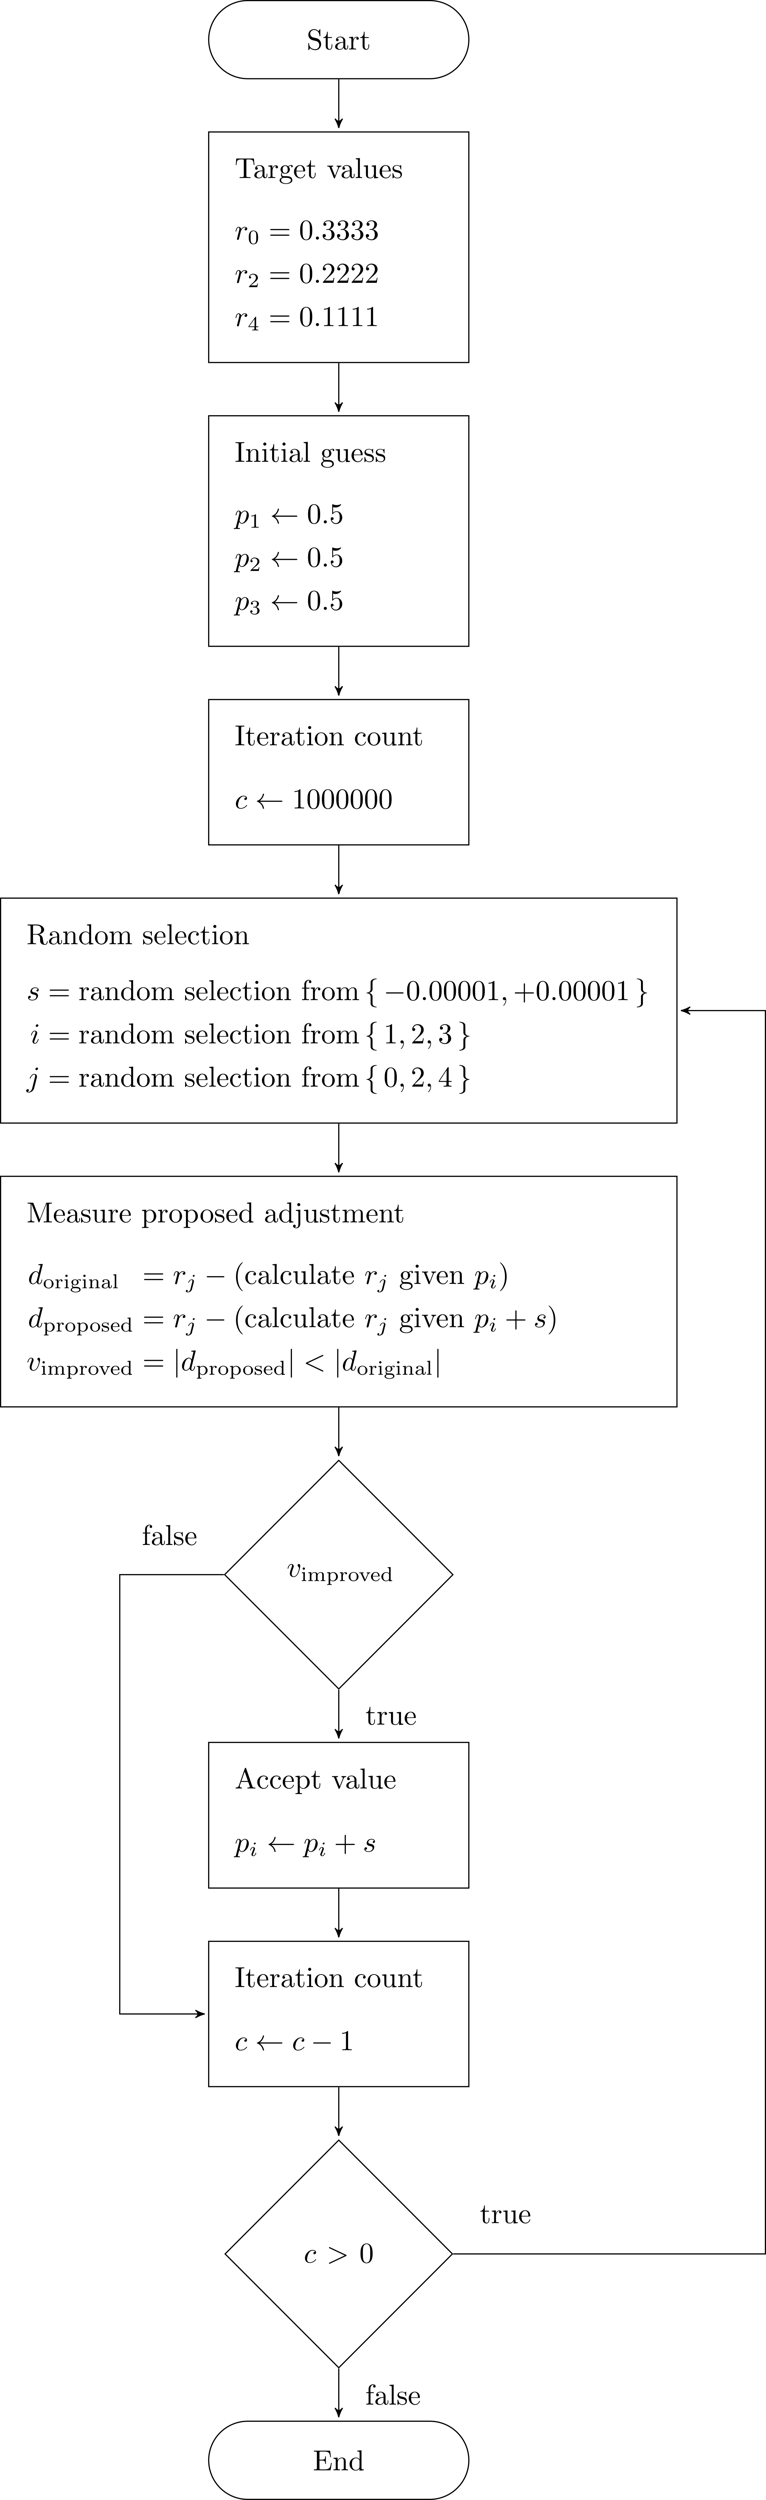 <?xml version='1.0' encoding='UTF-8'?>
<!-- This file was generated by dvisvgm 2.6.3 -->
<svg version='1.1' xmlns='http://www.w3.org/2000/svg' xmlns:xlink='http://www.w3.org/1999/xlink' width='353.338pt' height='1151.714pt' viewBox='-72 -72 265.003 863.785'>
<defs>
<path id='g0-0' d='M6.565 -2.291C6.735 -2.291 6.914 -2.291 6.914 -2.491S6.735 -2.69 6.565 -2.69H1.176C1.006 -2.69 0.827 -2.69 0.827 -2.491S1.006 -2.291 1.176 -2.291H6.565Z'/>
<path id='g0-32' d='M9.046 -2.291C9.225 -2.291 9.405 -2.291 9.405 -2.491S9.225 -2.69 9.046 -2.69H1.644C2.192 -3.108 2.461 -3.517 2.54 -3.646C2.989 -4.334 3.068 -4.961 3.068 -4.971C3.068 -5.091 2.949 -5.091 2.869 -5.091C2.7 -5.091 2.69 -5.071 2.65 -4.892C2.421 -3.915 1.833 -3.088 0.707 -2.62C0.598 -2.58 0.558 -2.56 0.558 -2.491S0.608 -2.401 0.707 -2.361C1.743 -1.933 2.411 -1.156 2.66 -0.04C2.69 0.08 2.7 0.11 2.869 0.11C2.949 0.11 3.068 0.11 3.068 -0.01C3.068 -0.03 2.979 -0.658 2.56 -1.325C2.361 -1.624 2.072 -1.973 1.644 -2.291H9.046Z'/>
<path id='g0-102' d='M2.819 -6.147C2.819 -6.545 3.078 -7.183 4.164 -7.253C4.214 -7.263 4.254 -7.303 4.254 -7.362C4.254 -7.472 4.174 -7.472 4.065 -7.472C3.068 -7.472 2.162 -6.964 2.152 -6.227V-3.955C2.152 -3.567 2.152 -3.248 1.753 -2.919C1.405 -2.63 1.026 -2.61 0.807 -2.6C0.757 -2.59 0.717 -2.55 0.717 -2.491C0.717 -2.391 0.777 -2.391 0.877 -2.381C1.534 -2.341 2.012 -1.983 2.122 -1.494C2.152 -1.385 2.152 -1.365 2.152 -1.006V0.966C2.152 1.385 2.152 1.704 2.63 2.082C3.019 2.381 3.676 2.491 4.065 2.491C4.174 2.491 4.254 2.491 4.254 2.381C4.254 2.281 4.194 2.281 4.095 2.271C3.467 2.232 2.979 1.913 2.849 1.405C2.819 1.315 2.819 1.295 2.819 0.936V-1.156C2.819 -1.614 2.74 -1.783 2.421 -2.102C2.212 -2.311 1.923 -2.411 1.644 -2.491C2.461 -2.72 2.819 -3.178 2.819 -3.756V-6.147Z'/>
<path id='g0-103' d='M2.152 1.166C2.152 1.564 1.893 2.202 0.807 2.271C0.757 2.281 0.717 2.321 0.717 2.381C0.717 2.491 0.827 2.491 0.917 2.491C1.883 2.491 2.809 2.002 2.819 1.245V-1.026C2.819 -1.415 2.819 -1.733 3.218 -2.062C3.567 -2.351 3.945 -2.371 4.164 -2.381C4.214 -2.391 4.254 -2.431 4.254 -2.491C4.254 -2.59 4.194 -2.59 4.095 -2.6C3.437 -2.64 2.959 -2.999 2.849 -3.487C2.819 -3.597 2.819 -3.616 2.819 -3.975V-5.948C2.819 -6.366 2.819 -6.685 2.341 -7.064C1.943 -7.372 1.255 -7.472 0.917 -7.472C0.827 -7.472 0.717 -7.472 0.717 -7.362C0.717 -7.263 0.777 -7.263 0.877 -7.253C1.504 -7.213 1.993 -6.894 2.122 -6.386C2.152 -6.296 2.152 -6.276 2.152 -5.918V-3.826C2.152 -3.367 2.232 -3.198 2.55 -2.879C2.76 -2.67 3.049 -2.57 3.328 -2.491C2.511 -2.262 2.152 -1.803 2.152 -1.225V1.166Z'/>
<path id='g0-106' d='M1.584 -7.113C1.584 -7.293 1.584 -7.472 1.385 -7.472S1.186 -7.293 1.186 -7.113V2.132C1.186 2.311 1.186 2.491 1.385 2.491S1.584 2.311 1.584 2.132V-7.113Z'/>
<path id='g3-40' d='M3.298 2.391C3.298 2.361 3.298 2.341 3.128 2.172C1.883 0.917 1.564 -0.966 1.564 -2.491C1.564 -4.224 1.943 -5.958 3.168 -7.203C3.298 -7.323 3.298 -7.342 3.298 -7.372C3.298 -7.442 3.258 -7.472 3.198 -7.472C3.098 -7.472 2.202 -6.795 1.614 -5.529C1.106 -4.433 0.986 -3.328 0.986 -2.491C0.986 -1.714 1.096 -0.508 1.644 0.618C2.242 1.843 3.098 2.491 3.198 2.491C3.258 2.491 3.298 2.461 3.298 2.391Z'/>
<path id='g3-41' d='M2.879 -2.491C2.879 -3.268 2.77 -4.473 2.222 -5.599C1.624 -6.824 0.767 -7.472 0.667 -7.472C0.608 -7.472 0.568 -7.432 0.568 -7.372C0.568 -7.342 0.568 -7.323 0.757 -7.143C1.733 -6.157 2.301 -4.573 2.301 -2.491C2.301 -0.787 1.933 0.966 0.697 2.222C0.568 2.341 0.568 2.361 0.568 2.391C0.568 2.451 0.608 2.491 0.667 2.491C0.767 2.491 1.664 1.813 2.252 0.548C2.76 -0.548 2.879 -1.654 2.879 -2.491Z'/>
<path id='g3-43' d='M4.075 -2.291H6.854C6.994 -2.291 7.183 -2.291 7.183 -2.491S6.994 -2.69 6.854 -2.69H4.075V-5.479C4.075 -5.619 4.075 -5.808 3.875 -5.808S3.676 -5.619 3.676 -5.479V-2.69H0.887C0.747 -2.69 0.558 -2.69 0.558 -2.491S0.747 -2.291 0.887 -2.291H3.676V0.498C3.676 0.638 3.676 0.827 3.875 0.827S4.075 0.638 4.075 0.498V-2.291Z'/>
<path id='g3-48' d='M4.583 -3.188C4.583 -3.985 4.533 -4.782 4.184 -5.519C3.726 -6.476 2.909 -6.635 2.491 -6.635C1.893 -6.635 1.166 -6.376 0.757 -5.45C0.438 -4.762 0.389 -3.985 0.389 -3.188C0.389 -2.441 0.428 -1.544 0.837 -0.787C1.265 0.02 1.993 0.219 2.481 0.219C3.019 0.219 3.776 0.01 4.214 -0.936C4.533 -1.624 4.583 -2.401 4.583 -3.188ZM2.481 0C2.092 0 1.504 -0.249 1.325 -1.205C1.215 -1.803 1.215 -2.72 1.215 -3.308C1.215 -3.945 1.215 -4.603 1.295 -5.141C1.484 -6.326 2.232 -6.416 2.481 -6.416C2.809 -6.416 3.467 -6.237 3.656 -5.25C3.756 -4.692 3.756 -3.935 3.756 -3.308C3.756 -2.56 3.756 -1.883 3.646 -1.245C3.497 -0.299 2.929 0 2.481 0Z'/>
<path id='g3-49' d='M2.929 -6.376C2.929 -6.615 2.929 -6.635 2.7 -6.635C2.082 -5.998 1.205 -5.998 0.887 -5.998V-5.689C1.086 -5.689 1.674 -5.689 2.192 -5.948V-0.787C2.192 -0.428 2.162 -0.309 1.265 -0.309H0.946V0C1.295 -0.03 2.162 -0.03 2.56 -0.03S3.826 -0.03 4.174 0V-0.309H3.856C2.959 -0.309 2.929 -0.418 2.929 -0.787V-6.376Z'/>
<path id='g3-50' d='M1.265 -0.767L2.321 -1.793C3.875 -3.168 4.473 -3.706 4.473 -4.702C4.473 -5.838 3.577 -6.635 2.361 -6.635C1.235 -6.635 0.498 -5.719 0.498 -4.832C0.498 -4.274 0.996 -4.274 1.026 -4.274C1.196 -4.274 1.544 -4.394 1.544 -4.802C1.544 -5.061 1.365 -5.32 1.016 -5.32C0.936 -5.32 0.917 -5.32 0.887 -5.31C1.116 -5.958 1.654 -6.326 2.232 -6.326C3.138 -6.326 3.567 -5.519 3.567 -4.702C3.567 -3.905 3.068 -3.118 2.521 -2.501L0.608 -0.369C0.498 -0.259 0.498 -0.239 0.498 0H4.194L4.473 -1.733H4.224C4.174 -1.435 4.105 -0.996 4.005 -0.847C3.935 -0.767 3.278 -0.767 3.059 -0.767H1.265Z'/>
<path id='g3-51' d='M2.889 -3.507C3.706 -3.776 4.284 -4.473 4.284 -5.26C4.284 -6.077 3.407 -6.635 2.451 -6.635C1.445 -6.635 0.687 -6.037 0.687 -5.28C0.687 -4.951 0.907 -4.762 1.196 -4.762C1.504 -4.762 1.704 -4.981 1.704 -5.27C1.704 -5.768 1.235 -5.768 1.086 -5.768C1.395 -6.257 2.052 -6.386 2.411 -6.386C2.819 -6.386 3.367 -6.167 3.367 -5.27C3.367 -5.151 3.347 -4.573 3.088 -4.134C2.79 -3.656 2.451 -3.626 2.202 -3.616C2.122 -3.606 1.883 -3.587 1.813 -3.587C1.733 -3.577 1.664 -3.567 1.664 -3.467C1.664 -3.357 1.733 -3.357 1.903 -3.357H2.341C3.158 -3.357 3.527 -2.68 3.527 -1.704C3.527 -0.349 2.839 -0.06 2.401 -0.06C1.973 -0.06 1.225 -0.229 0.877 -0.817C1.225 -0.767 1.534 -0.986 1.534 -1.365C1.534 -1.724 1.265 -1.923 0.976 -1.923C0.737 -1.923 0.418 -1.783 0.418 -1.345C0.418 -0.438 1.345 0.219 2.431 0.219C3.646 0.219 4.553 -0.687 4.553 -1.704C4.553 -2.521 3.925 -3.298 2.889 -3.507Z'/>
<path id='g3-52' d='M2.929 -1.644V-0.777C2.929 -0.418 2.909 -0.309 2.172 -0.309H1.963V0C2.371 -0.03 2.889 -0.03 3.308 -0.03S4.254 -0.03 4.663 0V-0.309H4.453C3.716 -0.309 3.696 -0.418 3.696 -0.777V-1.644H4.692V-1.953H3.696V-6.486C3.696 -6.685 3.696 -6.745 3.537 -6.745C3.447 -6.745 3.417 -6.745 3.337 -6.625L0.279 -1.953V-1.644H2.929ZM2.989 -1.953H0.558L2.989 -5.669V-1.953Z'/>
<path id='g3-53' d='M4.473 -2.002C4.473 -3.188 3.656 -4.184 2.58 -4.184C2.102 -4.184 1.674 -4.025 1.315 -3.676V-5.619C1.514 -5.559 1.843 -5.489 2.162 -5.489C3.387 -5.489 4.085 -6.396 4.085 -6.526C4.085 -6.585 4.055 -6.635 3.985 -6.635C3.975 -6.635 3.955 -6.635 3.905 -6.605C3.706 -6.516 3.218 -6.316 2.55 -6.316C2.152 -6.316 1.694 -6.386 1.225 -6.595C1.146 -6.625 1.126 -6.625 1.106 -6.625C1.006 -6.625 1.006 -6.545 1.006 -6.386V-3.437C1.006 -3.258 1.006 -3.178 1.146 -3.178C1.215 -3.178 1.235 -3.208 1.275 -3.268C1.385 -3.427 1.753 -3.965 2.56 -3.965C3.078 -3.965 3.328 -3.507 3.407 -3.328C3.567 -2.959 3.587 -2.57 3.587 -2.072C3.587 -1.724 3.587 -1.126 3.347 -0.707C3.108 -0.319 2.74 -0.06 2.281 -0.06C1.554 -0.06 0.986 -0.588 0.817 -1.176C0.847 -1.166 0.877 -1.156 0.986 -1.156C1.315 -1.156 1.484 -1.405 1.484 -1.644S1.315 -2.132 0.986 -2.132C0.847 -2.132 0.498 -2.062 0.498 -1.604C0.498 -0.747 1.186 0.219 2.301 0.219C3.457 0.219 4.473 -0.737 4.473 -2.002Z'/>
<path id='g3-61' d='M6.844 -3.258C6.994 -3.258 7.183 -3.258 7.183 -3.457S6.994 -3.656 6.854 -3.656H0.887C0.747 -3.656 0.558 -3.656 0.558 -3.457S0.747 -3.258 0.897 -3.258H6.844ZM6.854 -1.325C6.994 -1.325 7.183 -1.325 7.183 -1.524S6.994 -1.724 6.844 -1.724H0.897C0.747 -1.724 0.558 -1.724 0.558 -1.524S0.747 -1.325 0.887 -1.325H6.854Z'/>
<path id='g3-65' d='M3.965 -6.934C3.915 -7.064 3.895 -7.133 3.736 -7.133S3.547 -7.073 3.497 -6.934L1.435 -0.976C1.255 -0.468 0.857 -0.319 0.319 -0.309V0C0.548 -0.01 0.976 -0.03 1.335 -0.03C1.644 -0.03 2.162 -0.01 2.481 0V-0.309C1.983 -0.309 1.733 -0.558 1.733 -0.817C1.733 -0.847 1.743 -0.946 1.753 -0.966L2.212 -2.271H4.672L5.2 -0.747C5.21 -0.707 5.23 -0.648 5.23 -0.608C5.23 -0.309 4.672 -0.309 4.403 -0.309V0C4.762 -0.03 5.46 -0.03 5.838 -0.03C6.267 -0.03 6.725 -0.02 7.143 0V-0.309H6.964C6.366 -0.309 6.227 -0.379 6.117 -0.707L3.965 -6.934ZM3.437 -5.818L4.563 -2.58H2.321L3.437 -5.818Z'/>
<path id='g3-69' d='M1.355 -0.777C1.355 -0.418 1.335 -0.309 0.568 -0.309H0.329V0H6.077L6.496 -2.57H6.247C5.998 -1.036 5.768 -0.309 4.055 -0.309H2.73C2.262 -0.309 2.242 -0.379 2.242 -0.707V-3.367H3.138C4.105 -3.367 4.214 -3.049 4.214 -2.202H4.463V-4.842H4.214C4.214 -3.985 4.105 -3.676 3.138 -3.676H2.242V-6.067C2.242 -6.396 2.262 -6.466 2.73 -6.466H4.015C5.539 -6.466 5.808 -5.918 5.968 -4.533H6.217L5.938 -6.775H0.329V-6.466H0.568C1.335 -6.466 1.355 -6.356 1.355 -5.998V-0.777Z'/>
<path id='g3-73' d='M2.242 -6.027C2.242 -6.386 2.271 -6.496 3.059 -6.496H3.318V-6.804C2.969 -6.775 2.182 -6.775 1.803 -6.775C1.415 -6.775 0.628 -6.775 0.279 -6.804V-6.496H0.538C1.325 -6.496 1.355 -6.386 1.355 -6.027V-0.777C1.355 -0.418 1.325 -0.309 0.538 -0.309H0.279V0C0.628 -0.03 1.415 -0.03 1.793 -0.03C2.182 -0.03 2.969 -0.03 3.318 0V-0.309H3.059C2.271 -0.309 2.242 -0.418 2.242 -0.777V-6.027Z'/>
<path id='g3-77' d='M2.401 -6.585C2.311 -6.804 2.281 -6.804 2.052 -6.804H0.369V-6.496H0.608C1.375 -6.496 1.395 -6.386 1.395 -6.027V-1.046C1.395 -0.777 1.395 -0.309 0.369 -0.309V0C0.717 -0.01 1.205 -0.03 1.534 -0.03S2.351 -0.01 2.7 0V-0.309C1.674 -0.309 1.674 -0.777 1.674 -1.046V-6.416H1.684L4.085 -0.219C4.134 -0.09 4.184 0 4.284 0C4.394 0 4.423 -0.08 4.463 -0.189L6.914 -6.496H6.924V-0.777C6.924 -0.418 6.904 -0.309 6.137 -0.309H5.898V0C6.267 -0.03 6.944 -0.03 7.333 -0.03S8.389 -0.03 8.757 0V-0.309H8.518C7.751 -0.309 7.731 -0.418 7.731 -0.777V-6.027C7.731 -6.386 7.751 -6.496 8.518 -6.496H8.757V-6.804H7.073C6.814 -6.804 6.814 -6.795 6.745 -6.615L4.563 -1.006L2.401 -6.585Z'/>
<path id='g3-82' d='M2.232 -3.517V-6.097C2.232 -6.326 2.232 -6.446 2.451 -6.476C2.55 -6.496 2.839 -6.496 3.039 -6.496C3.935 -6.496 5.051 -6.456 5.051 -5.011C5.051 -4.324 4.812 -3.517 3.337 -3.517H2.232ZM4.334 -3.387C5.3 -3.626 6.077 -4.234 6.077 -5.011C6.077 -5.968 4.941 -6.804 3.477 -6.804H0.349V-6.496H0.588C1.355 -6.496 1.375 -6.386 1.375 -6.027V-0.777C1.375 -0.418 1.355 -0.309 0.588 -0.309H0.349V0C0.707 -0.03 1.415 -0.03 1.803 -0.03S2.899 -0.03 3.258 0V-0.309H3.019C2.252 -0.309 2.232 -0.418 2.232 -0.777V-3.298H3.377C3.537 -3.298 3.955 -3.298 4.304 -2.959C4.682 -2.6 4.682 -2.291 4.682 -1.624C4.682 -0.976 4.682 -0.578 5.091 -0.199C5.499 0.159 6.047 0.219 6.346 0.219C7.123 0.219 7.293 -0.598 7.293 -0.877C7.293 -0.936 7.293 -1.046 7.163 -1.046C7.054 -1.046 7.054 -0.956 7.044 -0.887C6.984 -0.179 6.635 0 6.386 0C5.898 0 5.818 -0.508 5.679 -1.435L5.549 -2.232C5.37 -2.869 4.882 -3.198 4.334 -3.387Z'/>
<path id='g3-83' d='M3.477 -3.866L2.202 -4.174C1.584 -4.324 1.196 -4.862 1.196 -5.44C1.196 -6.137 1.733 -6.745 2.511 -6.745C4.174 -6.745 4.394 -5.111 4.453 -4.663C4.463 -4.603 4.463 -4.543 4.573 -4.543C4.702 -4.543 4.702 -4.593 4.702 -4.782V-6.785C4.702 -6.954 4.702 -7.024 4.593 -7.024C4.523 -7.024 4.513 -7.014 4.443 -6.894L4.095 -6.326C3.796 -6.615 3.387 -7.024 2.501 -7.024C1.395 -7.024 0.558 -6.147 0.558 -5.091C0.558 -4.264 1.086 -3.537 1.863 -3.268C1.973 -3.228 2.481 -3.108 3.178 -2.939C3.447 -2.869 3.746 -2.8 4.025 -2.431C4.234 -2.172 4.334 -1.843 4.334 -1.514C4.334 -0.807 3.836 -0.09 2.999 -0.09C2.71 -0.09 1.953 -0.139 1.425 -0.628C0.847 -1.166 0.817 -1.803 0.807 -2.162C0.797 -2.262 0.717 -2.262 0.687 -2.262C0.558 -2.262 0.558 -2.192 0.558 -2.012V-0.02C0.558 0.149 0.558 0.219 0.667 0.219C0.737 0.219 0.747 0.199 0.817 0.09C0.817 0.08 0.847 0.05 1.176 -0.478C1.484 -0.139 2.122 0.219 3.009 0.219C4.174 0.219 4.971 -0.757 4.971 -1.853C4.971 -2.849 4.314 -3.666 3.477 -3.866Z'/>
<path id='g3-84' d='M6.635 -6.745H0.548L0.359 -4.503H0.608C0.747 -6.107 0.897 -6.436 2.401 -6.436C2.58 -6.436 2.839 -6.436 2.939 -6.416C3.148 -6.376 3.148 -6.267 3.148 -6.037V-0.787C3.148 -0.448 3.148 -0.309 2.102 -0.309H1.704V0C2.112 -0.03 3.128 -0.03 3.587 -0.03S5.071 -0.03 5.479 0V-0.309H5.081C4.035 -0.309 4.035 -0.448 4.035 -0.787V-6.037C4.035 -6.237 4.035 -6.376 4.214 -6.416C4.324 -6.436 4.593 -6.436 4.782 -6.436C6.286 -6.436 6.436 -6.107 6.575 -4.503H6.824L6.635 -6.745Z'/>
<path id='g3-97' d='M3.318 -0.757C3.357 -0.359 3.626 0.06 4.095 0.06C4.304 0.06 4.912 -0.08 4.912 -0.887V-1.445H4.663V-0.887C4.663 -0.309 4.413 -0.249 4.304 -0.249C3.975 -0.249 3.935 -0.697 3.935 -0.747V-2.74C3.935 -3.158 3.935 -3.547 3.577 -3.915C3.188 -4.304 2.69 -4.463 2.212 -4.463C1.395 -4.463 0.707 -3.995 0.707 -3.337C0.707 -3.039 0.907 -2.869 1.166 -2.869C1.445 -2.869 1.624 -3.068 1.624 -3.328C1.624 -3.447 1.574 -3.776 1.116 -3.786C1.385 -4.134 1.873 -4.244 2.192 -4.244C2.68 -4.244 3.248 -3.856 3.248 -2.969V-2.6C2.74 -2.57 2.042 -2.54 1.415 -2.242C0.667 -1.903 0.418 -1.385 0.418 -0.946C0.418 -0.139 1.385 0.11 2.012 0.11C2.67 0.11 3.128 -0.289 3.318 -0.757ZM3.248 -2.391V-1.395C3.248 -0.448 2.531 -0.11 2.082 -0.11C1.594 -0.11 1.186 -0.458 1.186 -0.956C1.186 -1.504 1.604 -2.331 3.248 -2.391Z'/>
<path id='g3-99' d='M1.166 -2.172C1.166 -3.796 1.983 -4.214 2.511 -4.214C2.6 -4.214 3.228 -4.204 3.577 -3.846C3.168 -3.816 3.108 -3.517 3.108 -3.387C3.108 -3.128 3.288 -2.929 3.567 -2.929C3.826 -2.929 4.025 -3.098 4.025 -3.397C4.025 -4.075 3.268 -4.463 2.501 -4.463C1.255 -4.463 0.339 -3.387 0.339 -2.152C0.339 -0.877 1.325 0.11 2.481 0.11C3.816 0.11 4.134 -1.086 4.134 -1.186S4.035 -1.285 4.005 -1.285C3.915 -1.285 3.895 -1.245 3.875 -1.186C3.587 -0.259 2.939 -0.139 2.57 -0.139C2.042 -0.139 1.166 -0.568 1.166 -2.172Z'/>
<path id='g3-100' d='M3.786 -0.548V0.11L5.25 0V-0.309C4.553 -0.309 4.473 -0.379 4.473 -0.867V-6.914L3.039 -6.804V-6.496C3.736 -6.496 3.816 -6.426 3.816 -5.938V-3.786C3.527 -4.144 3.098 -4.403 2.56 -4.403C1.385 -4.403 0.339 -3.427 0.339 -2.142C0.339 -0.877 1.315 0.11 2.451 0.11C3.088 0.11 3.537 -0.229 3.786 -0.548ZM3.786 -3.218V-1.176C3.786 -0.996 3.786 -0.976 3.676 -0.807C3.377 -0.329 2.929 -0.11 2.501 -0.11C2.052 -0.11 1.694 -0.369 1.455 -0.747C1.196 -1.156 1.166 -1.724 1.166 -2.132C1.166 -2.501 1.186 -3.098 1.474 -3.547C1.684 -3.856 2.062 -4.184 2.6 -4.184C2.949 -4.184 3.367 -4.035 3.676 -3.587C3.786 -3.417 3.786 -3.397 3.786 -3.218Z'/>
<path id='g3-101' d='M1.116 -2.511C1.176 -3.995 2.012 -4.244 2.351 -4.244C3.377 -4.244 3.477 -2.899 3.477 -2.511H1.116ZM1.106 -2.301H3.885C4.105 -2.301 4.134 -2.301 4.134 -2.511C4.134 -3.497 3.597 -4.463 2.351 -4.463C1.196 -4.463 0.279 -3.437 0.279 -2.192C0.279 -0.857 1.325 0.11 2.471 0.11C3.686 0.11 4.134 -0.996 4.134 -1.186C4.134 -1.285 4.055 -1.305 4.005 -1.305C3.915 -1.305 3.895 -1.245 3.875 -1.166C3.527 -0.139 2.63 -0.139 2.531 -0.139C2.032 -0.139 1.634 -0.438 1.405 -0.807C1.106 -1.285 1.106 -1.943 1.106 -2.301Z'/>
<path id='g3-102' d='M1.743 -4.294V-5.45C1.743 -6.326 2.222 -6.804 2.66 -6.804C2.69 -6.804 2.839 -6.804 2.989 -6.735C2.869 -6.695 2.69 -6.565 2.69 -6.316C2.69 -6.087 2.849 -5.888 3.118 -5.888C3.407 -5.888 3.557 -6.087 3.557 -6.326C3.557 -6.695 3.188 -7.024 2.66 -7.024C1.963 -7.024 1.116 -6.496 1.116 -5.44V-4.294H0.329V-3.985H1.116V-0.757C1.116 -0.309 1.006 -0.309 0.339 -0.309V0C0.727 -0.01 1.196 -0.03 1.474 -0.03C1.873 -0.03 2.341 -0.03 2.74 0V-0.309H2.531C1.793 -0.309 1.773 -0.418 1.773 -0.777V-3.985H2.909V-4.294H1.743Z'/>
<path id='g3-103' d='M2.212 -1.714C1.345 -1.714 1.345 -2.71 1.345 -2.939C1.345 -3.208 1.355 -3.527 1.504 -3.776C1.584 -3.895 1.813 -4.174 2.212 -4.174C3.078 -4.174 3.078 -3.178 3.078 -2.949C3.078 -2.68 3.068 -2.361 2.919 -2.112C2.839 -1.993 2.61 -1.714 2.212 -1.714ZM1.056 -1.325C1.056 -1.365 1.056 -1.594 1.225 -1.793C1.614 -1.514 2.022 -1.484 2.212 -1.484C3.138 -1.484 3.826 -2.172 3.826 -2.939C3.826 -3.308 3.666 -3.676 3.417 -3.905C3.776 -4.244 4.134 -4.294 4.314 -4.294C4.334 -4.294 4.384 -4.294 4.413 -4.284C4.304 -4.244 4.254 -4.134 4.254 -4.015C4.254 -3.846 4.384 -3.726 4.543 -3.726C4.643 -3.726 4.832 -3.796 4.832 -4.025C4.832 -4.194 4.712 -4.513 4.324 -4.513C4.125 -4.513 3.686 -4.453 3.268 -4.045C2.849 -4.374 2.431 -4.403 2.212 -4.403C1.285 -4.403 0.598 -3.716 0.598 -2.949C0.598 -2.511 0.817 -2.132 1.066 -1.923C0.936 -1.773 0.757 -1.445 0.757 -1.096C0.757 -0.787 0.887 -0.408 1.196 -0.209C0.598 -0.04 0.279 0.389 0.279 0.787C0.279 1.504 1.265 2.052 2.481 2.052C3.656 2.052 4.692 1.544 4.692 0.767C4.692 0.418 4.553 -0.09 4.045 -0.369C3.517 -0.648 2.939 -0.648 2.331 -0.648C2.082 -0.648 1.654 -0.648 1.584 -0.658C1.265 -0.697 1.056 -1.006 1.056 -1.325ZM2.491 1.823C1.484 1.823 0.797 1.315 0.797 0.787C0.797 0.329 1.176 -0.04 1.614 -0.07H2.202C3.059 -0.07 4.174 -0.07 4.174 0.787C4.174 1.325 3.467 1.823 2.491 1.823Z'/>
<path id='g3-105' d='M1.763 -4.403L0.369 -4.294V-3.985C1.016 -3.985 1.106 -3.925 1.106 -3.437V-0.757C1.106 -0.309 0.996 -0.309 0.329 -0.309V0C0.648 -0.01 1.186 -0.03 1.425 -0.03C1.773 -0.03 2.122 -0.01 2.461 0V-0.309C1.803 -0.309 1.763 -0.359 1.763 -0.747V-4.403ZM1.803 -6.137C1.803 -6.456 1.554 -6.665 1.275 -6.665C0.966 -6.665 0.747 -6.396 0.747 -6.137C0.747 -5.868 0.966 -5.609 1.275 -5.609C1.554 -5.609 1.803 -5.818 1.803 -6.137Z'/>
<path id='g3-106' d='M2.092 -4.403L0.578 -4.294V-3.985C1.345 -3.985 1.435 -3.915 1.435 -3.427V0.518C1.435 0.966 1.345 1.823 0.707 1.823C0.658 1.823 0.428 1.823 0.169 1.694C0.319 1.654 0.518 1.514 0.518 1.245C0.518 0.986 0.339 0.787 0.06 0.787S-0.399 0.986 -0.399 1.245C-0.399 1.763 0.159 2.042 0.727 2.042C1.474 2.042 2.092 1.405 2.092 0.498V-4.403ZM2.092 -6.137C2.092 -6.426 1.853 -6.665 1.564 -6.665S1.036 -6.426 1.036 -6.137S1.275 -5.609 1.564 -5.609S2.092 -5.848 2.092 -6.137Z'/>
<path id='g3-108' d='M1.763 -6.914L0.329 -6.804V-6.496C1.026 -6.496 1.106 -6.426 1.106 -5.938V-0.757C1.106 -0.309 0.996 -0.309 0.329 -0.309V0C0.658 -0.01 1.186 -0.03 1.435 -0.03S2.172 -0.01 2.54 0V-0.309C1.873 -0.309 1.763 -0.309 1.763 -0.757V-6.914Z'/>
<path id='g3-109' d='M1.096 -3.427V-0.757C1.096 -0.309 0.986 -0.309 0.319 -0.309V0C0.667 -0.01 1.176 -0.03 1.445 -0.03C1.704 -0.03 2.222 -0.01 2.56 0V-0.309C1.893 -0.309 1.783 -0.309 1.783 -0.757V-2.59C1.783 -3.626 2.491 -4.184 3.128 -4.184C3.756 -4.184 3.866 -3.646 3.866 -3.078V-0.757C3.866 -0.309 3.756 -0.309 3.088 -0.309V0C3.437 -0.01 3.945 -0.03 4.214 -0.03C4.473 -0.03 4.991 -0.01 5.33 0V-0.309C4.663 -0.309 4.553 -0.309 4.553 -0.757V-2.59C4.553 -3.626 5.26 -4.184 5.898 -4.184C6.526 -4.184 6.635 -3.646 6.635 -3.078V-0.757C6.635 -0.309 6.526 -0.309 5.858 -0.309V0C6.207 -0.01 6.715 -0.03 6.984 -0.03C7.243 -0.03 7.761 -0.01 8.1 0V-0.309C7.582 -0.309 7.333 -0.309 7.323 -0.608V-2.511C7.323 -3.367 7.323 -3.676 7.014 -4.035C6.874 -4.204 6.545 -4.403 5.968 -4.403C5.131 -4.403 4.692 -3.806 4.523 -3.427C4.384 -4.294 3.646 -4.403 3.198 -4.403C2.471 -4.403 2.002 -3.975 1.724 -3.357V-4.403L0.319 -4.294V-3.985C1.016 -3.985 1.096 -3.915 1.096 -3.427Z'/>
<path id='g3-110' d='M1.096 -3.427V-0.757C1.096 -0.309 0.986 -0.309 0.319 -0.309V0C0.667 -0.01 1.176 -0.03 1.445 -0.03C1.704 -0.03 2.222 -0.01 2.56 0V-0.309C1.893 -0.309 1.783 -0.309 1.783 -0.757V-2.59C1.783 -3.626 2.491 -4.184 3.128 -4.184C3.756 -4.184 3.866 -3.646 3.866 -3.078V-0.757C3.866 -0.309 3.756 -0.309 3.088 -0.309V0C3.437 -0.01 3.945 -0.03 4.214 -0.03C4.473 -0.03 4.991 -0.01 5.33 0V-0.309C4.812 -0.309 4.563 -0.309 4.553 -0.608V-2.511C4.553 -3.367 4.553 -3.676 4.244 -4.035C4.105 -4.204 3.776 -4.403 3.198 -4.403C2.471 -4.403 2.002 -3.975 1.724 -3.357V-4.403L0.319 -4.294V-3.985C1.016 -3.985 1.096 -3.915 1.096 -3.427Z'/>
<path id='g3-111' d='M4.692 -2.132C4.692 -3.407 3.696 -4.463 2.491 -4.463C1.245 -4.463 0.279 -3.377 0.279 -2.132C0.279 -0.847 1.315 0.11 2.481 0.11C3.686 0.11 4.692 -0.867 4.692 -2.132ZM2.491 -0.139C2.062 -0.139 1.624 -0.349 1.355 -0.807C1.106 -1.245 1.106 -1.853 1.106 -2.212C1.106 -2.6 1.106 -3.138 1.345 -3.577C1.614 -4.035 2.082 -4.244 2.481 -4.244C2.919 -4.244 3.347 -4.025 3.606 -3.597S3.866 -2.59 3.866 -2.212C3.866 -1.853 3.866 -1.315 3.646 -0.877C3.427 -0.428 2.989 -0.139 2.491 -0.139Z'/>
<path id='g3-112' d='M1.714 -3.746V-4.403L0.279 -4.294V-3.985C0.986 -3.985 1.056 -3.925 1.056 -3.487V1.176C1.056 1.624 0.946 1.624 0.279 1.624V1.933C0.618 1.923 1.136 1.903 1.395 1.903C1.664 1.903 2.172 1.923 2.521 1.933V1.624C1.853 1.624 1.743 1.624 1.743 1.176V-0.498V-0.588C1.793 -0.428 2.212 0.11 2.969 0.11C4.154 0.11 5.191 -0.867 5.191 -2.152C5.191 -3.417 4.224 -4.403 3.108 -4.403C2.331 -4.403 1.913 -3.965 1.714 -3.746ZM1.743 -1.136V-3.357C2.032 -3.866 2.521 -4.154 3.029 -4.154C3.756 -4.154 4.364 -3.278 4.364 -2.152C4.364 -0.946 3.666 -0.11 2.929 -0.11C2.531 -0.11 2.152 -0.309 1.883 -0.717C1.743 -0.927 1.743 -0.936 1.743 -1.136Z'/>
<path id='g3-114' d='M1.664 -3.308V-4.403L0.279 -4.294V-3.985C0.976 -3.985 1.056 -3.915 1.056 -3.427V-0.757C1.056 -0.309 0.946 -0.309 0.279 -0.309V0C0.667 -0.01 1.136 -0.03 1.415 -0.03C1.813 -0.03 2.281 -0.03 2.68 0V-0.309H2.471C1.733 -0.309 1.714 -0.418 1.714 -0.777V-2.311C1.714 -3.298 2.132 -4.184 2.889 -4.184C2.959 -4.184 2.979 -4.184 2.999 -4.174C2.969 -4.164 2.77 -4.045 2.77 -3.786C2.77 -3.507 2.979 -3.357 3.198 -3.357C3.377 -3.357 3.626 -3.477 3.626 -3.796S3.318 -4.403 2.889 -4.403C2.162 -4.403 1.803 -3.736 1.664 -3.308Z'/>
<path id='g3-115' d='M2.072 -1.933C2.291 -1.893 3.108 -1.733 3.108 -1.016C3.108 -0.508 2.76 -0.11 1.983 -0.11C1.146 -0.11 0.787 -0.677 0.598 -1.524C0.568 -1.654 0.558 -1.694 0.458 -1.694C0.329 -1.694 0.329 -1.624 0.329 -1.445V-0.13C0.329 0.04 0.329 0.11 0.438 0.11C0.488 0.11 0.498 0.1 0.687 -0.09C0.707 -0.11 0.707 -0.13 0.887 -0.319C1.325 0.1 1.773 0.11 1.983 0.11C3.128 0.11 3.587 -0.558 3.587 -1.275C3.587 -1.803 3.288 -2.102 3.168 -2.222C2.839 -2.54 2.451 -2.62 2.032 -2.7C1.474 -2.809 0.807 -2.939 0.807 -3.517C0.807 -3.866 1.066 -4.274 1.923 -4.274C3.019 -4.274 3.068 -3.377 3.088 -3.068C3.098 -2.979 3.188 -2.979 3.208 -2.979C3.337 -2.979 3.337 -3.029 3.337 -3.218V-4.224C3.337 -4.394 3.337 -4.463 3.228 -4.463C3.178 -4.463 3.158 -4.463 3.029 -4.344C2.999 -4.304 2.899 -4.214 2.859 -4.184C2.481 -4.463 2.072 -4.463 1.923 -4.463C0.707 -4.463 0.329 -3.796 0.329 -3.238C0.329 -2.889 0.488 -2.61 0.757 -2.391C1.076 -2.132 1.355 -2.072 2.072 -1.933Z'/>
<path id='g3-116' d='M1.724 -3.985H3.148V-4.294H1.724V-6.127H1.474C1.465 -5.31 1.166 -4.244 0.189 -4.204V-3.985H1.036V-1.235C1.036 -0.01 1.963 0.11 2.321 0.11C3.029 0.11 3.308 -0.598 3.308 -1.235V-1.803H3.059V-1.255C3.059 -0.518 2.76 -0.139 2.391 -0.139C1.724 -0.139 1.724 -1.046 1.724 -1.215V-3.985Z'/>
<path id='g3-117' d='M3.895 -0.787V0.11L5.33 0V-0.309C4.633 -0.309 4.553 -0.379 4.553 -0.867V-4.403L3.088 -4.294V-3.985C3.786 -3.985 3.866 -3.915 3.866 -3.427V-1.654C3.866 -0.787 3.387 -0.11 2.66 -0.11C1.823 -0.11 1.783 -0.578 1.783 -1.096V-4.403L0.319 -4.294V-3.985C1.096 -3.985 1.096 -3.955 1.096 -3.068V-1.574C1.096 -0.797 1.096 0.11 2.61 0.11C3.168 0.11 3.606 -0.169 3.895 -0.787Z'/>
<path id='g3-118' d='M4.144 -3.318C4.234 -3.547 4.403 -3.975 5.061 -3.985V-4.294C4.832 -4.274 4.543 -4.264 4.314 -4.264C4.075 -4.264 3.616 -4.284 3.447 -4.294V-3.985C3.816 -3.975 3.925 -3.746 3.925 -3.557C3.925 -3.467 3.905 -3.427 3.866 -3.318L2.849 -0.777L1.733 -3.557C1.674 -3.686 1.674 -3.706 1.674 -3.726C1.674 -3.985 2.062 -3.985 2.242 -3.985V-4.294C1.943 -4.284 1.385 -4.264 1.156 -4.264C0.887 -4.264 0.488 -4.274 0.189 -4.294V-3.985C0.817 -3.985 0.857 -3.925 0.986 -3.616L2.421 -0.08C2.481 0.06 2.501 0.11 2.63 0.11S2.8 0.02 2.839 -0.08L4.144 -3.318Z'/>
<path id='g2-105' d='M2.26 -4.359C2.26 -4.47 2.176 -4.624 1.981 -4.624C1.792 -4.624 1.59 -4.442 1.59 -4.24C1.59 -4.122 1.681 -3.975 1.869 -3.975C2.071 -3.975 2.26 -4.17 2.26 -4.359ZM0.837 -0.816C0.809 -0.725 0.774 -0.642 0.774 -0.523C0.774 -0.195 1.053 0.07 1.437 0.07C2.134 0.07 2.441 -0.893 2.441 -0.997C2.441 -1.088 2.35 -1.088 2.329 -1.088C2.232 -1.088 2.225 -1.046 2.197 -0.969C2.036 -0.411 1.73 -0.126 1.458 -0.126C1.318 -0.126 1.283 -0.216 1.283 -0.37C1.283 -0.53 1.332 -0.663 1.395 -0.816C1.465 -1.004 1.541 -1.193 1.618 -1.374C1.681 -1.541 1.932 -2.176 1.96 -2.26C1.981 -2.329 2.001 -2.413 2.001 -2.483C2.001 -2.81 1.723 -3.075 1.339 -3.075C0.649 -3.075 0.328 -2.127 0.328 -2.008C0.328 -1.918 0.425 -1.918 0.446 -1.918C0.544 -1.918 0.551 -1.953 0.572 -2.029C0.753 -2.629 1.06 -2.88 1.318 -2.88C1.43 -2.88 1.492 -2.824 1.492 -2.636C1.492 -2.476 1.451 -2.371 1.276 -1.939L0.837 -0.816Z'/>
<path id='g2-106' d='M3.062 -4.359C3.062 -4.477 2.971 -4.624 2.783 -4.624C2.58 -4.624 2.392 -4.428 2.392 -4.24C2.392 -4.129 2.476 -3.975 2.671 -3.975C2.859 -3.975 3.062 -4.156 3.062 -4.359ZM1.583 0.342C1.465 0.823 1.095 1.227 0.683 1.227C0.593 1.227 0.509 1.213 0.432 1.186C0.614 1.102 0.669 0.934 0.669 0.83C0.669 0.663 0.537 0.572 0.398 0.572C0.181 0.572 0 0.76 0 0.983C0 1.248 0.272 1.423 0.69 1.423S1.925 1.172 2.141 0.321L2.769 -2.176C2.79 -2.253 2.803 -2.315 2.803 -2.42C2.803 -2.803 2.476 -3.075 2.057 -3.075C1.283 -3.075 0.837 -2.106 0.837 -2.008C0.837 -1.918 0.934 -1.918 0.955 -1.918C1.039 -1.918 1.046 -1.939 1.095 -2.043C1.269 -2.448 1.632 -2.88 2.036 -2.88C2.211 -2.88 2.273 -2.762 2.273 -2.538C2.273 -2.462 2.26 -2.364 2.253 -2.329L1.583 0.342Z'/>
<path id='g1-58' d='M1.913 -0.528C1.913 -0.817 1.674 -1.056 1.385 -1.056S0.857 -0.817 0.857 -0.528S1.096 0 1.385 0S1.913 -0.239 1.913 -0.528Z'/>
<path id='g1-59' d='M2.022 -0.01C2.022 -0.667 1.773 -1.056 1.385 -1.056C1.056 -1.056 0.857 -0.807 0.857 -0.528C0.857 -0.259 1.056 0 1.385 0C1.504 0 1.634 -0.04 1.733 -0.13C1.763 -0.149 1.773 -0.159 1.783 -0.159S1.803 -0.149 1.803 -0.01C1.803 0.727 1.455 1.325 1.126 1.654C1.016 1.763 1.016 1.783 1.016 1.813C1.016 1.883 1.066 1.923 1.116 1.923C1.225 1.923 2.022 1.156 2.022 -0.01Z'/>
<path id='g1-60' d='M6.725 -4.961C6.844 -5.021 6.914 -5.071 6.914 -5.181S6.824 -5.38 6.715 -5.38C6.685 -5.38 6.665 -5.38 6.535 -5.31L1.016 -2.71C0.907 -2.66 0.827 -2.61 0.827 -2.491S0.907 -2.321 1.016 -2.271L6.535 0.329C6.665 0.399 6.685 0.399 6.715 0.399C6.824 0.399 6.914 0.309 6.914 0.199S6.844 0.04 6.725 -0.02L1.494 -2.491L6.725 -4.961Z'/>
<path id='g1-62' d='M6.725 -2.271C6.834 -2.321 6.914 -2.371 6.914 -2.491S6.834 -2.66 6.725 -2.71L1.205 -5.31C1.076 -5.38 1.056 -5.38 1.026 -5.38C0.917 -5.38 0.827 -5.29 0.827 -5.181C0.827 -5.091 0.877 -5.031 1.016 -4.961L6.247 -2.491L1.016 -0.02C0.877 0.05 0.827 0.11 0.827 0.199C0.827 0.309 0.917 0.399 1.026 0.399C1.056 0.399 1.076 0.399 1.205 0.329L6.725 -2.271Z'/>
<path id='g1-99' d='M3.945 -3.786C3.786 -3.786 3.646 -3.786 3.507 -3.646C3.347 -3.497 3.328 -3.328 3.328 -3.258C3.328 -3.019 3.507 -2.909 3.696 -2.909C3.985 -2.909 4.254 -3.148 4.254 -3.547C4.254 -4.035 3.786 -4.403 3.078 -4.403C1.733 -4.403 0.408 -2.979 0.408 -1.574C0.408 -0.677 0.986 0.11 2.022 0.11C3.447 0.11 4.284 -0.946 4.284 -1.066C4.284 -1.126 4.224 -1.196 4.164 -1.196C4.115 -1.196 4.095 -1.176 4.035 -1.096C3.248 -0.11 2.162 -0.11 2.042 -0.11C1.415 -0.11 1.146 -0.598 1.146 -1.196C1.146 -1.604 1.345 -2.57 1.684 -3.188C1.993 -3.756 2.54 -4.184 3.088 -4.184C3.427 -4.184 3.806 -4.055 3.945 -3.786Z'/>
<path id='g1-100' d='M5.141 -6.804C5.141 -6.814 5.141 -6.914 5.011 -6.914C4.862 -6.914 3.915 -6.824 3.746 -6.804C3.666 -6.795 3.606 -6.745 3.606 -6.615C3.606 -6.496 3.696 -6.496 3.846 -6.496C4.324 -6.496 4.344 -6.426 4.344 -6.326L4.314 -6.127L3.716 -3.766C3.537 -4.134 3.248 -4.403 2.8 -4.403C1.634 -4.403 0.399 -2.939 0.399 -1.484C0.399 -0.548 0.946 0.11 1.724 0.11C1.923 0.11 2.421 0.07 3.019 -0.638C3.098 -0.219 3.447 0.11 3.925 0.11C4.274 0.11 4.503 -0.12 4.663 -0.438C4.832 -0.797 4.961 -1.405 4.961 -1.425C4.961 -1.524 4.872 -1.524 4.842 -1.524C4.742 -1.524 4.732 -1.484 4.702 -1.345C4.533 -0.697 4.354 -0.11 3.945 -0.11C3.676 -0.11 3.646 -0.369 3.646 -0.568C3.646 -0.807 3.666 -0.877 3.706 -1.046L5.141 -6.804ZM3.068 -1.186C3.019 -1.006 3.019 -0.986 2.869 -0.817C2.431 -0.269 2.022 -0.11 1.743 -0.11C1.245 -0.11 1.106 -0.658 1.106 -1.046C1.106 -1.544 1.425 -2.77 1.654 -3.228C1.963 -3.816 2.411 -4.184 2.809 -4.184C3.457 -4.184 3.597 -3.367 3.597 -3.308S3.577 -3.188 3.567 -3.138L3.068 -1.186Z'/>
<path id='g1-105' d='M2.829 -6.227C2.829 -6.426 2.69 -6.585 2.461 -6.585C2.192 -6.585 1.923 -6.326 1.923 -6.057C1.923 -5.868 2.062 -5.699 2.301 -5.699C2.531 -5.699 2.829 -5.928 2.829 -6.227ZM2.072 -2.481C2.192 -2.77 2.192 -2.79 2.291 -3.059C2.371 -3.258 2.421 -3.397 2.421 -3.587C2.421 -4.035 2.102 -4.403 1.604 -4.403C0.667 -4.403 0.289 -2.959 0.289 -2.869C0.289 -2.77 0.389 -2.77 0.408 -2.77C0.508 -2.77 0.518 -2.79 0.568 -2.949C0.837 -3.885 1.235 -4.184 1.574 -4.184C1.654 -4.184 1.823 -4.184 1.823 -3.866C1.823 -3.656 1.753 -3.447 1.714 -3.347C1.634 -3.088 1.186 -1.933 1.026 -1.504C0.927 -1.245 0.797 -0.917 0.797 -0.707C0.797 -0.239 1.136 0.11 1.614 0.11C2.55 0.11 2.919 -1.335 2.919 -1.425C2.919 -1.524 2.829 -1.524 2.8 -1.524C2.7 -1.524 2.7 -1.494 2.65 -1.345C2.471 -0.717 2.142 -0.11 1.634 -0.11C1.465 -0.11 1.395 -0.209 1.395 -0.438C1.395 -0.687 1.455 -0.827 1.684 -1.435L2.072 -2.481Z'/>
<path id='g1-106' d='M3.955 -6.227C3.955 -6.416 3.816 -6.585 3.577 -6.585C3.347 -6.585 3.049 -6.356 3.049 -6.057C3.049 -5.858 3.188 -5.699 3.417 -5.699C3.686 -5.699 3.955 -5.958 3.955 -6.227ZM1.953 0.498C1.763 1.255 1.285 1.823 0.727 1.823C0.667 1.823 0.518 1.823 0.339 1.733C0.638 1.664 0.787 1.405 0.787 1.205C0.787 1.046 0.677 0.857 0.408 0.857C0.159 0.857 -0.13 1.066 -0.13 1.425C-0.13 1.823 0.269 2.042 0.747 2.042C1.445 2.042 2.371 1.514 2.62 0.528L3.537 -3.118C3.587 -3.318 3.587 -3.457 3.587 -3.487C3.587 -4.055 3.168 -4.403 2.67 -4.403C1.654 -4.403 1.086 -2.959 1.086 -2.869C1.086 -2.77 1.186 -2.77 1.205 -2.77C1.295 -2.77 1.305 -2.78 1.385 -2.969C1.634 -3.577 2.092 -4.184 2.64 -4.184C2.78 -4.184 2.959 -4.144 2.959 -3.726C2.959 -3.497 2.929 -3.387 2.889 -3.218L1.953 0.498Z'/>
<path id='g1-112' d='M0.448 1.215C0.369 1.554 0.349 1.624 -0.09 1.624C-0.209 1.624 -0.319 1.624 -0.319 1.813C-0.319 1.893 -0.269 1.933 -0.189 1.933C0.08 1.933 0.369 1.903 0.648 1.903C0.976 1.903 1.315 1.933 1.634 1.933C1.684 1.933 1.813 1.933 1.813 1.733C1.813 1.624 1.714 1.624 1.574 1.624C1.076 1.624 1.076 1.554 1.076 1.465C1.076 1.345 1.494 -0.279 1.564 -0.528C1.694 -0.239 1.973 0.11 2.481 0.11C3.636 0.11 4.882 -1.345 4.882 -2.809C4.882 -3.746 4.314 -4.403 3.557 -4.403C3.059 -4.403 2.58 -4.045 2.252 -3.656C2.152 -4.194 1.724 -4.403 1.355 -4.403C0.897 -4.403 0.707 -4.015 0.618 -3.836C0.438 -3.497 0.309 -2.899 0.309 -2.869C0.309 -2.77 0.408 -2.77 0.428 -2.77C0.528 -2.77 0.538 -2.78 0.598 -2.999C0.767 -3.706 0.966 -4.184 1.325 -4.184C1.494 -4.184 1.634 -4.105 1.634 -3.726C1.634 -3.497 1.604 -3.387 1.564 -3.218L0.448 1.215ZM2.202 -3.108C2.271 -3.377 2.54 -3.656 2.72 -3.806C3.068 -4.115 3.357 -4.184 3.527 -4.184C3.925 -4.184 4.164 -3.836 4.164 -3.248S3.836 -1.514 3.656 -1.136C3.318 -0.438 2.839 -0.11 2.471 -0.11C1.813 -0.11 1.684 -0.936 1.684 -0.996C1.684 -1.016 1.684 -1.036 1.714 -1.156L2.202 -3.108Z'/>
<path id='g1-114' d='M0.877 -0.588C0.847 -0.438 0.787 -0.209 0.787 -0.159C0.787 0.02 0.927 0.11 1.076 0.11C1.196 0.11 1.375 0.03 1.445 -0.169C1.465 -0.209 1.803 -1.564 1.843 -1.743C1.923 -2.072 2.102 -2.77 2.162 -3.039C2.202 -3.168 2.481 -3.636 2.72 -3.856C2.8 -3.925 3.088 -4.184 3.517 -4.184C3.776 -4.184 3.925 -4.065 3.935 -4.065C3.636 -4.015 3.417 -3.776 3.417 -3.517C3.417 -3.357 3.527 -3.168 3.796 -3.168S4.344 -3.397 4.344 -3.756C4.344 -4.105 4.025 -4.403 3.517 -4.403C2.869 -4.403 2.431 -3.915 2.242 -3.636C2.162 -4.085 1.803 -4.403 1.335 -4.403C0.877 -4.403 0.687 -4.015 0.598 -3.836C0.418 -3.497 0.289 -2.899 0.289 -2.869C0.289 -2.77 0.389 -2.77 0.408 -2.77C0.508 -2.77 0.518 -2.78 0.578 -2.999C0.747 -3.706 0.946 -4.184 1.305 -4.184C1.474 -4.184 1.614 -4.105 1.614 -3.726C1.614 -3.517 1.584 -3.407 1.455 -2.889L0.877 -0.588Z'/>
<path id='g1-115' d='M3.895 -3.726C3.616 -3.716 3.417 -3.497 3.417 -3.278C3.417 -3.138 3.507 -2.989 3.726 -2.989S4.184 -3.158 4.184 -3.547C4.184 -3.995 3.756 -4.403 2.999 -4.403C1.684 -4.403 1.315 -3.387 1.315 -2.949C1.315 -2.172 2.052 -2.022 2.341 -1.963C2.859 -1.863 3.377 -1.753 3.377 -1.205C3.377 -0.946 3.148 -0.11 1.953 -0.11C1.813 -0.11 1.046 -0.11 0.817 -0.638C1.196 -0.588 1.445 -0.887 1.445 -1.166C1.445 -1.395 1.285 -1.514 1.076 -1.514C0.817 -1.514 0.518 -1.305 0.518 -0.857C0.518 -0.289 1.086 0.11 1.943 0.11C3.557 0.11 3.945 -1.096 3.945 -1.544C3.945 -1.903 3.756 -2.152 3.636 -2.271C3.367 -2.55 3.078 -2.6 2.64 -2.69C2.281 -2.77 1.883 -2.839 1.883 -3.288C1.883 -3.577 2.122 -4.184 2.999 -4.184C3.248 -4.184 3.746 -4.115 3.895 -3.726Z'/>
<path id='g1-118' d='M4.663 -3.706C4.663 -4.244 4.403 -4.403 4.224 -4.403C3.975 -4.403 3.736 -4.144 3.736 -3.925C3.736 -3.796 3.786 -3.736 3.895 -3.626C4.105 -3.427 4.234 -3.168 4.234 -2.809C4.234 -2.391 3.626 -0.11 2.461 -0.11C1.953 -0.11 1.724 -0.458 1.724 -0.976C1.724 -1.534 1.993 -2.262 2.301 -3.088C2.371 -3.258 2.421 -3.397 2.421 -3.587C2.421 -4.035 2.102 -4.403 1.604 -4.403C0.667 -4.403 0.289 -2.959 0.289 -2.869C0.289 -2.77 0.389 -2.77 0.408 -2.77C0.508 -2.77 0.518 -2.79 0.568 -2.949C0.857 -3.955 1.285 -4.184 1.574 -4.184C1.654 -4.184 1.823 -4.184 1.823 -3.866C1.823 -3.616 1.724 -3.347 1.654 -3.168C1.215 -2.012 1.086 -1.554 1.086 -1.126C1.086 -0.05 1.963 0.11 2.421 0.11C4.095 0.11 4.663 -3.188 4.663 -3.706Z'/>
<path id='g4-48' d='M3.599 -2.225C3.599 -2.992 3.508 -3.543 3.187 -4.031C2.971 -4.352 2.538 -4.631 1.981 -4.631C0.363 -4.631 0.363 -2.727 0.363 -2.225S0.363 0.139 1.981 0.139S3.599 -1.723 3.599 -2.225ZM1.981 -0.056C1.66 -0.056 1.234 -0.244 1.095 -0.816C0.997 -1.227 0.997 -1.799 0.997 -2.315C0.997 -2.824 0.997 -3.354 1.102 -3.738C1.248 -4.289 1.695 -4.435 1.981 -4.435C2.357 -4.435 2.72 -4.205 2.845 -3.801C2.957 -3.424 2.964 -2.922 2.964 -2.315C2.964 -1.799 2.964 -1.283 2.873 -0.844C2.734 -0.209 2.26 -0.056 1.981 -0.056Z'/>
<path id='g4-49' d='M2.336 -4.435C2.336 -4.624 2.322 -4.631 2.127 -4.631C1.681 -4.191 1.046 -4.184 0.76 -4.184V-3.933C0.928 -3.933 1.388 -3.933 1.771 -4.129V-0.572C1.771 -0.342 1.771 -0.251 1.074 -0.251H0.809V0C0.934 -0.007 1.792 -0.028 2.05 -0.028C2.267 -0.028 3.145 -0.007 3.299 0V-0.251H3.034C2.336 -0.251 2.336 -0.342 2.336 -0.572V-4.435Z'/>
<path id='g4-50' d='M3.522 -1.269H3.285C3.264 -1.116 3.194 -0.704 3.103 -0.635C3.048 -0.593 2.511 -0.593 2.413 -0.593H1.13C1.862 -1.241 2.106 -1.437 2.525 -1.764C3.041 -2.176 3.522 -2.608 3.522 -3.271C3.522 -4.115 2.783 -4.631 1.89 -4.631C1.025 -4.631 0.439 -4.024 0.439 -3.382C0.439 -3.027 0.739 -2.992 0.809 -2.992C0.976 -2.992 1.179 -3.11 1.179 -3.361C1.179 -3.487 1.13 -3.731 0.767 -3.731C0.983 -4.226 1.458 -4.38 1.785 -4.38C2.483 -4.38 2.845 -3.836 2.845 -3.271C2.845 -2.664 2.413 -2.183 2.19 -1.932L0.509 -0.272C0.439 -0.209 0.439 -0.195 0.439 0H3.313L3.522 -1.269Z'/>
<path id='g4-51' d='M1.904 -2.329C2.448 -2.329 2.838 -1.953 2.838 -1.206C2.838 -0.342 2.336 -0.084 1.932 -0.084C1.653 -0.084 1.039 -0.16 0.746 -0.572C1.074 -0.586 1.151 -0.816 1.151 -0.962C1.151 -1.186 0.983 -1.346 0.767 -1.346C0.572 -1.346 0.377 -1.227 0.377 -0.941C0.377 -0.286 1.102 0.139 1.946 0.139C2.915 0.139 3.585 -0.509 3.585 -1.206C3.585 -1.75 3.138 -2.294 2.371 -2.455C3.103 -2.72 3.368 -3.243 3.368 -3.668C3.368 -4.219 2.734 -4.631 1.96 -4.631S0.593 -4.254 0.593 -3.696C0.593 -3.459 0.746 -3.327 0.955 -3.327C1.172 -3.327 1.311 -3.487 1.311 -3.682C1.311 -3.884 1.172 -4.031 0.955 -4.045C1.2 -4.352 1.681 -4.428 1.939 -4.428C2.253 -4.428 2.692 -4.275 2.692 -3.668C2.692 -3.375 2.594 -3.055 2.413 -2.838C2.183 -2.573 1.988 -2.559 1.639 -2.538C1.465 -2.525 1.451 -2.525 1.416 -2.518C1.402 -2.518 1.346 -2.504 1.346 -2.427C1.346 -2.329 1.409 -2.329 1.527 -2.329H1.904Z'/>
<path id='g4-52' d='M3.689 -1.144V-1.395H2.915V-4.505C2.915 -4.652 2.915 -4.7 2.762 -4.7C2.678 -4.7 2.65 -4.7 2.58 -4.603L0.272 -1.395V-1.144H2.322V-0.572C2.322 -0.335 2.322 -0.251 1.757 -0.251H1.569V0C1.918 -0.014 2.364 -0.028 2.615 -0.028C2.873 -0.028 3.32 -0.014 3.668 0V-0.251H3.48C2.915 -0.251 2.915 -0.335 2.915 -0.572V-1.144H3.689ZM2.371 -3.947V-1.395H0.53L2.371 -3.947Z'/>
<path id='g4-97' d='M3.11 -1.869C3.11 -2.239 3.11 -2.504 2.79 -2.762C2.504 -2.999 2.169 -3.11 1.757 -3.11C1.095 -3.11 0.628 -2.859 0.628 -2.434C0.628 -2.211 0.781 -2.092 0.962 -2.092C1.151 -2.092 1.29 -2.232 1.29 -2.42C1.29 -2.538 1.234 -2.685 1.046 -2.741C1.297 -2.915 1.702 -2.915 1.743 -2.915C2.134 -2.915 2.559 -2.657 2.559 -2.071V-1.855C2.176 -1.841 1.716 -1.82 1.206 -1.632C0.579 -1.402 0.384 -1.018 0.384 -0.704C0.384 -0.105 1.109 0.07 1.604 0.07C2.162 0.07 2.49 -0.244 2.636 -0.516C2.664 -0.23 2.852 0.035 3.173 0.035C3.187 0.035 3.864 0.035 3.864 -0.628V-1.011H3.626V-0.635C3.626 -0.565 3.626 -0.23 3.368 -0.23S3.11 -0.558 3.11 -0.649V-1.869ZM2.559 -0.983C2.559 -0.314 1.974 -0.126 1.66 -0.126C1.304 -0.126 0.969 -0.363 0.969 -0.704C0.969 -1.088 1.304 -1.625 2.559 -1.674V-0.983Z'/>
<path id='g4-100' d='M2.483 -4.763V-4.512C2.95 -4.512 3.006 -4.463 3.006 -4.122V-2.678C2.748 -2.929 2.413 -3.075 2.029 -3.075C1.102 -3.075 0.321 -2.378 0.321 -1.499C0.321 -0.628 1.06 0.07 1.946 0.07C2.518 0.07 2.859 -0.237 2.978 -0.363V0.07L4.052 0V-0.251C3.585 -0.251 3.529 -0.3 3.529 -0.642V-4.84L2.483 -4.763ZM2.978 -0.732C2.797 -0.404 2.441 -0.126 1.988 -0.126C1.597 -0.126 1.318 -0.356 1.179 -0.558C1.039 -0.767 0.955 -1.046 0.955 -1.492C0.955 -1.653 0.955 -2.176 1.241 -2.504C1.52 -2.817 1.862 -2.88 2.064 -2.88C2.399 -2.88 2.699 -2.727 2.894 -2.476C2.978 -2.364 2.978 -2.357 2.978 -2.225V-0.732Z'/>
<path id='g4-101' d='M3.068 -1.59C3.215 -1.59 3.264 -1.59 3.264 -1.743C3.264 -2.357 2.922 -3.11 1.883 -3.11C0.969 -3.11 0.272 -2.385 0.272 -1.527C0.272 -0.642 1.046 0.07 1.974 0.07C2.915 0.07 3.264 -0.683 3.264 -0.837C3.264 -0.865 3.25 -0.934 3.145 -0.934C3.055 -0.934 3.041 -0.893 3.02 -0.823C2.803 -0.258 2.273 -0.153 2.022 -0.153C1.695 -0.153 1.381 -0.3 1.172 -0.565C0.914 -0.893 0.907 -1.318 0.907 -1.59H3.068ZM0.914 -1.771C0.99 -2.755 1.618 -2.915 1.883 -2.915C2.741 -2.915 2.769 -1.946 2.776 -1.771H0.914Z'/>
<path id='g4-103' d='M1.004 -1.241C1.109 -1.179 1.36 -1.025 1.764 -1.025C2.483 -1.025 3.006 -1.506 3.006 -2.05C3.006 -2.322 2.88 -2.538 2.713 -2.72C3.027 -2.943 3.299 -2.95 3.417 -2.95C3.389 -2.922 3.354 -2.894 3.354 -2.783C3.354 -2.643 3.459 -2.559 3.578 -2.559C3.675 -2.559 3.801 -2.629 3.801 -2.79S3.668 -3.145 3.389 -3.145C3.285 -3.145 2.908 -3.124 2.58 -2.824C2.371 -2.978 2.078 -3.075 1.771 -3.075C1.053 -3.075 0.53 -2.594 0.53 -2.05C0.53 -1.778 0.669 -1.527 0.865 -1.346C0.809 -1.283 0.656 -1.053 0.656 -0.781C0.656 -0.69 0.676 -0.363 0.948 -0.16C0.635 -0.056 0.272 0.174 0.272 0.537C0.272 1.046 1.039 1.43 1.981 1.43C2.866 1.43 3.689 1.081 3.689 0.523C3.689 0.314 3.605 -0.063 3.222 -0.272C2.81 -0.488 2.399 -0.488 1.723 -0.488C1.569 -0.488 1.318 -0.488 1.262 -0.495C1.039 -0.544 0.914 -0.753 0.914 -0.955C0.914 -1.13 0.962 -1.186 1.004 -1.241ZM1.771 -1.234C1.088 -1.234 1.088 -1.904 1.088 -2.05C1.088 -2.162 1.088 -2.441 1.227 -2.622C1.325 -2.741 1.513 -2.866 1.764 -2.866C2.448 -2.866 2.448 -2.197 2.448 -2.05C2.448 -1.939 2.448 -1.66 2.308 -1.478C2.211 -1.36 2.022 -1.234 1.771 -1.234ZM1.771 -0.021C2.392 -0.021 3.264 -0.021 3.264 0.53C3.264 0.9 2.713 1.22 1.981 1.22S0.697 0.893 0.697 0.53C0.697 0.286 0.921 -0.014 1.367 -0.021H1.771Z'/>
<path id='g4-105' d='M1.471 -4.303C1.471 -4.505 1.304 -4.7 1.067 -4.7C0.858 -4.7 0.669 -4.533 0.669 -4.303C0.669 -4.052 0.872 -3.898 1.067 -3.898C1.29 -3.898 1.471 -4.073 1.471 -4.303ZM0.411 -2.999V-2.748C0.851 -2.748 0.914 -2.706 0.914 -2.364V-0.551C0.914 -0.251 0.844 -0.251 0.391 -0.251V0C0.404 0 0.893 -0.028 1.172 -0.028C1.416 -0.028 1.667 -0.021 1.911 0V-0.251C1.506 -0.251 1.437 -0.251 1.437 -0.544V-3.075L0.411 -2.999Z'/>
<path id='g4-108' d='M1.437 -4.84L0.391 -4.763V-4.512C0.858 -4.512 0.914 -4.463 0.914 -4.122V-0.551C0.914 -0.251 0.844 -0.251 0.391 -0.251V0C0.404 0 0.893 -0.028 1.172 -0.028C1.437 -0.028 1.695 -0.021 1.96 0V-0.251C1.506 -0.251 1.437 -0.251 1.437 -0.551V-4.84Z'/>
<path id='g4-109' d='M5.733 -2.113C5.733 -2.72 5.433 -3.075 4.686 -3.075C4.135 -3.075 3.759 -2.776 3.571 -2.427C3.431 -2.922 3.055 -3.075 2.545 -3.075C1.974 -3.075 1.604 -2.762 1.409 -2.399H1.402V-3.075L0.377 -2.999V-2.748C0.844 -2.748 0.9 -2.699 0.9 -2.357V-0.551C0.9 -0.251 0.83 -0.251 0.377 -0.251V0C0.391 0 0.879 -0.028 1.172 -0.028C1.43 -0.028 1.911 -0.007 1.974 0V-0.251C1.52 -0.251 1.451 -0.251 1.451 -0.551V-1.806C1.451 -2.538 2.029 -2.88 2.49 -2.88C2.978 -2.88 3.041 -2.497 3.041 -2.141V-0.551C3.041 -0.251 2.971 -0.251 2.518 -0.251V0C2.532 0 3.02 -0.028 3.313 -0.028C3.571 -0.028 4.052 -0.007 4.115 0V-0.251C3.661 -0.251 3.592 -0.251 3.592 -0.551V-1.806C3.592 -2.538 4.17 -2.88 4.631 -2.88C5.119 -2.88 5.182 -2.497 5.182 -2.141V-0.551C5.182 -0.251 5.112 -0.251 4.659 -0.251V0C4.672 0 5.161 -0.028 5.454 -0.028C5.712 -0.028 6.193 -0.007 6.256 0V-0.251C5.802 -0.251 5.733 -0.251 5.733 -0.551V-2.113Z'/>
<path id='g4-110' d='M3.592 -2.113C3.592 -2.72 3.292 -3.075 2.545 -3.075C1.974 -3.075 1.604 -2.762 1.409 -2.399H1.402V-3.075L0.377 -2.999V-2.748C0.844 -2.748 0.9 -2.699 0.9 -2.357V-0.551C0.9 -0.251 0.83 -0.251 0.377 -0.251V0C0.391 0 0.879 -0.028 1.172 -0.028C1.43 -0.028 1.911 -0.007 1.974 0V-0.251C1.52 -0.251 1.451 -0.251 1.451 -0.551V-1.806C1.451 -2.538 2.029 -2.88 2.49 -2.88C2.978 -2.88 3.041 -2.497 3.041 -2.141V-0.551C3.041 -0.251 2.971 -0.251 2.518 -0.251V0C2.532 0 3.02 -0.028 3.313 -0.028C3.571 -0.028 4.052 -0.007 4.115 0V-0.251C3.661 -0.251 3.592 -0.251 3.592 -0.551V-2.113Z'/>
<path id='g4-111' d='M3.689 -1.485C3.689 -2.357 2.943 -3.11 1.981 -3.11S0.272 -2.357 0.272 -1.485C0.272 -0.621 1.039 0.07 1.981 0.07S3.689 -0.621 3.689 -1.485ZM1.981 -0.153C1.723 -0.153 1.346 -0.237 1.116 -0.579C0.928 -0.865 0.907 -1.227 0.907 -1.548C0.907 -1.848 0.914 -2.26 1.158 -2.559C1.332 -2.762 1.625 -2.915 1.981 -2.915C2.392 -2.915 2.685 -2.72 2.838 -2.504C3.034 -2.232 3.055 -1.883 3.055 -1.548S3.034 -0.844 2.831 -0.558C2.643 -0.293 2.322 -0.153 1.981 -0.153Z'/>
<path id='g4-112' d='M1.939 1.102C1.485 1.102 1.416 1.102 1.416 0.802V-0.335C1.451 -0.3 1.778 0.07 2.364 0.07C3.285 0.07 4.073 -0.621 4.073 -1.506C4.073 -2.364 3.361 -3.075 2.476 -3.075C2.078 -3.075 1.674 -2.929 1.388 -2.65V-3.075L0.342 -2.999V-2.748C0.83 -2.748 0.865 -2.713 0.865 -2.42V0.802C0.865 1.102 0.795 1.102 0.342 1.102V1.353C0.356 1.353 0.844 1.325 1.137 1.325C1.395 1.325 1.876 1.346 1.939 1.353V1.102ZM1.416 -2.322C1.625 -2.671 2.029 -2.852 2.399 -2.852C2.985 -2.852 3.438 -2.239 3.438 -1.506C3.438 -0.711 2.915 -0.126 2.322 -0.126C1.709 -0.126 1.437 -0.663 1.416 -0.704V-2.322Z'/>
<path id='g4-114' d='M1.388 -1.59C1.388 -2.176 1.66 -2.88 2.322 -2.88C2.26 -2.831 2.204 -2.741 2.204 -2.629C2.204 -2.399 2.385 -2.308 2.518 -2.308C2.685 -2.308 2.838 -2.42 2.838 -2.629C2.838 -2.866 2.615 -3.075 2.287 -3.075C1.939 -3.075 1.555 -2.859 1.346 -2.329H1.339V-3.075L0.342 -2.999V-2.748C0.809 -2.748 0.865 -2.699 0.865 -2.357V-0.551C0.865 -0.251 0.795 -0.251 0.342 -0.251V0C0.377 0 0.851 -0.028 1.137 -0.028C1.437 -0.028 1.743 -0.014 2.043 0V-0.251H1.904C1.388 -0.251 1.388 -0.328 1.388 -0.565V-1.59Z'/>
<path id='g4-115' d='M2.643 -2.929C2.643 -3.048 2.643 -3.11 2.545 -3.11C2.511 -3.11 2.497 -3.11 2.406 -3.027C2.392 -3.02 2.322 -2.957 2.28 -2.922C2.071 -3.068 1.806 -3.11 1.548 -3.11C0.551 -3.11 0.314 -2.587 0.314 -2.239C0.314 -2.015 0.411 -1.834 0.579 -1.695C0.844 -1.465 1.109 -1.416 1.541 -1.346C1.89 -1.283 2.455 -1.186 2.455 -0.718C2.455 -0.446 2.267 -0.126 1.597 -0.126S0.683 -0.565 0.558 -1.039C0.537 -1.13 0.53 -1.158 0.432 -1.158C0.314 -1.158 0.314 -1.109 0.314 -0.969V-0.112C0.314 0.007 0.314 0.07 0.411 0.07C0.474 0.07 0.607 -0.077 0.746 -0.23C1.053 0.056 1.43 0.07 1.597 0.07C2.504 0.07 2.838 -0.418 2.838 -0.914C2.838 -1.179 2.72 -1.388 2.538 -1.555C2.273 -1.799 1.953 -1.855 1.709 -1.897C1.151 -1.995 0.697 -2.078 0.697 -2.448C0.697 -2.671 0.886 -2.943 1.548 -2.943C2.357 -2.943 2.392 -2.378 2.406 -2.176C2.413 -2.099 2.497 -2.099 2.525 -2.099C2.643 -2.099 2.643 -2.148 2.643 -2.28V-2.929Z'/>
<path id='g4-118' d='M3.306 -2.322C3.501 -2.748 3.85 -2.755 3.961 -2.755V-3.006C3.787 -2.992 3.605 -2.978 3.431 -2.978C3.243 -2.978 2.985 -2.985 2.797 -3.006V-2.755C3.089 -2.741 3.089 -2.511 3.089 -2.49C3.089 -2.455 3.082 -2.385 3.034 -2.287L2.246 -0.565L1.381 -2.462C1.381 -2.469 1.339 -2.545 1.339 -2.594C1.339 -2.755 1.576 -2.755 1.695 -2.755V-3.006C1.681 -3.006 1.186 -2.978 0.9 -2.978C0.69 -2.978 0.418 -2.985 0.216 -3.006V-2.755C0.6 -2.755 0.683 -2.741 0.788 -2.504L1.89 -0.077C1.925 0.007 1.967 0.07 2.085 0.07C2.218 0.07 2.246 0.007 2.28 -0.07L3.306 -2.322Z'/>
</defs>
<g id='page1'>
<path d='M76.699 -71.801H13.699C6.242 -71.801 0.199 -65.758 0.199 -58.301V-58.301C0.199 -50.844 6.242 -44.801 13.699 -44.801H76.699C84.156 -44.801 90.199 -50.844 90.199 -58.301V-58.301C90.199 -65.758 84.156 -71.801 76.699 -71.801Z' stroke='#000' fill='none' stroke-width='0.399'/>
<g transform='matrix(1 0 0 1 -36 3.404)'>
<use x='70.116' y='-58.301' xlink:href='#g3-83'/>
<use x='75.651' y='-58.301' xlink:href='#g3-116'/>
<use x='79.525' y='-58.301' xlink:href='#g3-97'/>
<use x='84.506' y='-58.301' xlink:href='#g3-114'/>
<use x='88.408' y='-58.301' xlink:href='#g3-116'/>
</g>
<path d='M0.199 53.258H90.199V-26.402H0.199Z' stroke='#000' fill='none' stroke-width='0.399' stroke-miterlimit='10'/>
<g transform='matrix(1 0 0 1 -36 47.818)'>
<use x='45.199' y='-58.301' xlink:href='#g3-84'/>
<use x='51.564' y='-58.301' xlink:href='#g3-97'/>
<use x='56.546' y='-58.301' xlink:href='#g3-114'/>
<use x='60.448' y='-58.301' xlink:href='#g3-103'/>
<use x='65.429' y='-58.301' xlink:href='#g3-101'/>
<use x='69.857' y='-58.301' xlink:href='#g3-116'/>
<use x='77.052' y='-58.301' xlink:href='#g3-118'/>
<use x='81.756' y='-58.301' xlink:href='#g3-97'/>
<use x='86.738' y='-58.301' xlink:href='#g3-108'/>
<use x='89.505' y='-58.301' xlink:href='#g3-117'/>
<use x='95.04' y='-58.301' xlink:href='#g3-101'/>
<use x='99.468' y='-58.301' xlink:href='#g3-115'/>
<use x='45.199' y='-37.036' xlink:href='#g1-114'/>
<use x='49.694' y='-35.542' xlink:href='#g4-48'/>
<use x='56.931' y='-37.036' xlink:href='#g3-61'/>
<use x='67.447' y='-37.036' xlink:href='#g3-48'/>
<use x='72.428' y='-37.036' xlink:href='#g1-58'/>
<use x='75.195' y='-37.036' xlink:href='#g3-51'/>
<use x='80.177' y='-37.036' xlink:href='#g3-51'/>
<use x='85.158' y='-37.036' xlink:href='#g3-51'/>
<use x='90.14' y='-37.036' xlink:href='#g3-51'/>
<use x='45.199' y='-22.092' xlink:href='#g1-114'/>
<use x='49.694' y='-20.598' xlink:href='#g4-50'/>
<use x='56.931' y='-22.092' xlink:href='#g3-61'/>
<use x='67.447' y='-22.092' xlink:href='#g3-48'/>
<use x='72.428' y='-22.092' xlink:href='#g1-58'/>
<use x='75.195' y='-22.092' xlink:href='#g3-50'/>
<use x='80.177' y='-22.092' xlink:href='#g3-50'/>
<use x='85.158' y='-22.092' xlink:href='#g3-50'/>
<use x='90.14' y='-22.092' xlink:href='#g3-50'/>
<use x='45.199' y='-7.148' xlink:href='#g1-114'/>
<use x='49.694' y='-5.654' xlink:href='#g4-52'/>
<use x='56.931' y='-7.148' xlink:href='#g3-61'/>
<use x='67.447' y='-7.148' xlink:href='#g3-48'/>
<use x='72.428' y='-7.148' xlink:href='#g1-58'/>
<use x='75.195' y='-7.148' xlink:href='#g3-49'/>
<use x='80.177' y='-7.148' xlink:href='#g3-49'/>
<use x='85.158' y='-7.148' xlink:href='#g3-49'/>
<use x='90.14' y='-7.148' xlink:href='#g3-49'/>
</g>
<path d='M0.199 151.312H90.199V71.656H0.199Z' stroke='#000' fill='none' stroke-width='0.399' stroke-miterlimit='10'/>
<g transform='matrix(1 0 0 1 -36 145.875)'>
<use x='45.199' y='-58.301' xlink:href='#g3-73'/>
<use x='48.797' y='-58.301' xlink:href='#g3-110'/>
<use x='54.332' y='-58.301' xlink:href='#g3-105'/>
<use x='57.099' y='-58.301' xlink:href='#g3-116'/>
<use x='60.973' y='-58.301' xlink:href='#g3-105'/>
<use x='63.741' y='-58.301' xlink:href='#g3-97'/>
<use x='68.722' y='-58.301' xlink:href='#g3-108'/>
<use x='74.81' y='-58.301' xlink:href='#g3-103'/>
<use x='79.791' y='-58.301' xlink:href='#g3-117'/>
<use x='85.326' y='-58.301' xlink:href='#g3-101'/>
<use x='89.754' y='-58.301' xlink:href='#g3-115'/>
<use x='93.684' y='-58.301' xlink:href='#g3-115'/>
<use x='45.199' y='-37.036' xlink:href='#g1-112'/>
<use x='50.212' y='-35.542' xlink:href='#g4-49'/>
<use x='57.448' y='-37.036' xlink:href='#g0-32'/>
<use x='70.178' y='-37.036' xlink:href='#g3-48'/>
<use x='75.16' y='-37.036' xlink:href='#g1-58'/>
<use x='77.927' y='-37.036' xlink:href='#g3-53'/>
<use x='45.199' y='-22.092' xlink:href='#g1-112'/>
<use x='50.212' y='-20.598' xlink:href='#g4-50'/>
<use x='57.448' y='-22.092' xlink:href='#g0-32'/>
<use x='70.178' y='-22.092' xlink:href='#g3-48'/>
<use x='75.16' y='-22.092' xlink:href='#g1-58'/>
<use x='77.927' y='-22.092' xlink:href='#g3-53'/>
<use x='45.199' y='-7.148' xlink:href='#g1-112'/>
<use x='50.212' y='-5.654' xlink:href='#g4-51'/>
<use x='57.448' y='-7.148' xlink:href='#g0-32'/>
<use x='70.178' y='-7.148' xlink:href='#g3-48'/>
<use x='75.16' y='-7.148' xlink:href='#g1-58'/>
<use x='77.927' y='-7.148' xlink:href='#g3-53'/>
</g>
<path d='M0.199 219.926H90.199V169.711H0.199Z' stroke='#000' fill='none' stroke-width='0.399' stroke-miterlimit='10'/>
<g transform='matrix(1 0 0 1 -36 243.822)'>
<use x='45.199' y='-58.301' xlink:href='#g3-73'/>
<use x='48.797' y='-58.301' xlink:href='#g3-116'/>
<use x='52.671' y='-58.301' xlink:href='#g3-101'/>
<use x='57.099' y='-58.301' xlink:href='#g3-114'/>
<use x='61.001' y='-58.301' xlink:href='#g3-97'/>
<use x='65.982' y='-58.301' xlink:href='#g3-116'/>
<use x='69.857' y='-58.301' xlink:href='#g3-105'/>
<use x='72.624' y='-58.301' xlink:href='#g3-111'/>
<use x='77.606' y='-58.301' xlink:href='#g3-110'/>
<use x='86.461' y='-58.301' xlink:href='#g3-99'/>
<use x='90.889' y='-58.301' xlink:href='#g3-111'/>
<use x='95.87' y='-58.301' xlink:href='#g3-117'/>
<use x='101.405' y='-58.301' xlink:href='#g3-110'/>
<use x='106.663' y='-58.301' xlink:href='#g3-116'/>
<use x='45.199' y='-36.483' xlink:href='#g1-99'/>
<use x='52.278' y='-36.483' xlink:href='#g0-32'/>
<use x='65.008' y='-36.483' xlink:href='#g3-49'/>
<use x='69.989' y='-36.483' xlink:href='#g3-48'/>
<use x='74.971' y='-36.483' xlink:href='#g3-48'/>
<use x='79.952' y='-36.483' xlink:href='#g3-48'/>
<use x='84.933' y='-36.483' xlink:href='#g3-48'/>
<use x='89.915' y='-36.483' xlink:href='#g3-48'/>
<use x='94.896' y='-36.483' xlink:href='#g3-48'/>
</g>
<path d='M-71.801 316.047H162.199V238.324H-71.801Z' stroke='#000' fill='none' stroke-width='0.399' stroke-miterlimit='10'/>
<g transform='matrix(1 0 0 1 -108.001 312.544)'>
<use x='45.199' y='-58.301' xlink:href='#g3-82'/>
<use x='52.533' y='-58.301' xlink:href='#g3-97'/>
<use x='57.514' y='-58.301' xlink:href='#g3-110'/>
<use x='63.049' y='-58.301' xlink:href='#g3-100'/>
<use x='68.584' y='-58.301' xlink:href='#g3-111'/>
<use x='73.565' y='-58.301' xlink:href='#g3-109'/>
<use x='85.188' y='-58.301' xlink:href='#g3-115'/>
<use x='89.118' y='-58.301' xlink:href='#g3-101'/>
<use x='93.545' y='-58.301' xlink:href='#g3-108'/>
<use x='96.313' y='-58.301' xlink:href='#g3-101'/>
<use x='100.741' y='-58.301' xlink:href='#g3-99'/>
<use x='105.169' y='-58.301' xlink:href='#g3-116'/>
<use x='109.043' y='-58.301' xlink:href='#g3-105'/>
<use x='111.81' y='-58.301' xlink:href='#g3-111'/>
<use x='116.792' y='-58.301' xlink:href='#g3-110'/>
<use x='45.202' y='-38.973' xlink:href='#g1-115'/>
<use x='52.64' y='-38.973' xlink:href='#g3-61'/>
<use x='63.156' y='-38.973' xlink:href='#g3-114'/>
<use x='67.058' y='-38.973' xlink:href='#g3-97'/>
<use x='72.039' y='-38.973' xlink:href='#g3-110'/>
<use x='77.574' y='-38.973' xlink:href='#g3-100'/>
<use x='83.109' y='-38.973' xlink:href='#g3-111'/>
<use x='88.09' y='-38.973' xlink:href='#g3-109'/>
<use x='99.713' y='-38.973' xlink:href='#g3-115'/>
<use x='103.642' y='-38.973' xlink:href='#g3-101'/>
<use x='108.07' y='-38.973' xlink:href='#g3-108'/>
<use x='110.838' y='-38.973' xlink:href='#g3-101'/>
<use x='115.266' y='-38.973' xlink:href='#g3-99'/>
<use x='119.693' y='-38.973' xlink:href='#g3-116'/>
<use x='123.568' y='-38.973' xlink:href='#g3-105'/>
<use x='126.335' y='-38.973' xlink:href='#g3-111'/>
<use x='131.317' y='-38.973' xlink:href='#g3-110'/>
<use x='140.172' y='-38.973' xlink:href='#g3-102'/>
<use x='143.216' y='-38.973' xlink:href='#g3-114'/>
<use x='147.118' y='-38.973' xlink:href='#g3-111'/>
<use x='152.099' y='-38.973' xlink:href='#g3-109'/>
<use x='162.062' y='-38.973' xlink:href='#g0-102'/>
<use x='168.704' y='-38.973' xlink:href='#g0-0'/>
<use x='176.452' y='-38.973' xlink:href='#g3-48'/>
<use x='181.434' y='-38.973' xlink:href='#g1-58'/>
<use x='184.201' y='-38.973' xlink:href='#g3-48'/>
<use x='189.183' y='-38.973' xlink:href='#g3-48'/>
<use x='194.164' y='-38.973' xlink:href='#g3-48'/>
<use x='199.145' y='-38.973' xlink:href='#g3-48'/>
<use x='204.127' y='-38.973' xlink:href='#g3-49'/>
<use x='209.108' y='-38.973' xlink:href='#g1-59'/>
<use x='213.536' y='-38.973' xlink:href='#g3-43'/>
<use x='221.284' y='-38.973' xlink:href='#g3-48'/>
<use x='226.266' y='-38.973' xlink:href='#g1-58'/>
<use x='229.033' y='-38.973' xlink:href='#g3-48'/>
<use x='234.015' y='-38.973' xlink:href='#g3-48'/>
<use x='238.996' y='-38.973' xlink:href='#g3-48'/>
<use x='243.977' y='-38.973' xlink:href='#g3-48'/>
<use x='248.959' y='-38.973' xlink:href='#g3-49'/>
<use x='255.6' y='-38.973' xlink:href='#g0-103'/>
<use x='46.44' y='-24.029' xlink:href='#g1-105'/>
<use x='52.64' y='-24.029' xlink:href='#g3-61'/>
<use x='63.156' y='-24.029' xlink:href='#g3-114'/>
<use x='67.058' y='-24.029' xlink:href='#g3-97'/>
<use x='72.039' y='-24.029' xlink:href='#g3-110'/>
<use x='77.574' y='-24.029' xlink:href='#g3-100'/>
<use x='83.109' y='-24.029' xlink:href='#g3-111'/>
<use x='88.09' y='-24.029' xlink:href='#g3-109'/>
<use x='99.713' y='-24.029' xlink:href='#g3-115'/>
<use x='103.642' y='-24.029' xlink:href='#g3-101'/>
<use x='108.07' y='-24.029' xlink:href='#g3-108'/>
<use x='110.838' y='-24.029' xlink:href='#g3-101'/>
<use x='115.266' y='-24.029' xlink:href='#g3-99'/>
<use x='119.693' y='-24.029' xlink:href='#g3-116'/>
<use x='123.568' y='-24.029' xlink:href='#g3-105'/>
<use x='126.335' y='-24.029' xlink:href='#g3-111'/>
<use x='131.317' y='-24.029' xlink:href='#g3-110'/>
<use x='140.172' y='-24.029' xlink:href='#g3-102'/>
<use x='143.216' y='-24.029' xlink:href='#g3-114'/>
<use x='147.118' y='-24.029' xlink:href='#g3-111'/>
<use x='152.099' y='-24.029' xlink:href='#g3-109'/>
<use x='162.062' y='-24.029' xlink:href='#g0-102'/>
<use x='168.704' y='-24.029' xlink:href='#g3-49'/>
<use x='173.685' y='-24.029' xlink:href='#g1-59'/>
<use x='178.113' y='-24.029' xlink:href='#g3-50'/>
<use x='183.094' y='-24.029' xlink:href='#g1-59'/>
<use x='187.522' y='-24.029' xlink:href='#g3-51'/>
<use x='194.164' y='-24.029' xlink:href='#g0-103'/>
<use x='45.199' y='-9.085' xlink:href='#g1-106'/>
<use x='52.64' y='-9.085' xlink:href='#g3-61'/>
<use x='63.156' y='-9.085' xlink:href='#g3-114'/>
<use x='67.058' y='-9.085' xlink:href='#g3-97'/>
<use x='72.039' y='-9.085' xlink:href='#g3-110'/>
<use x='77.574' y='-9.085' xlink:href='#g3-100'/>
<use x='83.109' y='-9.085' xlink:href='#g3-111'/>
<use x='88.09' y='-9.085' xlink:href='#g3-109'/>
<use x='99.713' y='-9.085' xlink:href='#g3-115'/>
<use x='103.642' y='-9.085' xlink:href='#g3-101'/>
<use x='108.07' y='-9.085' xlink:href='#g3-108'/>
<use x='110.838' y='-9.085' xlink:href='#g3-101'/>
<use x='115.266' y='-9.085' xlink:href='#g3-99'/>
<use x='119.693' y='-9.085' xlink:href='#g3-116'/>
<use x='123.568' y='-9.085' xlink:href='#g3-105'/>
<use x='126.335' y='-9.085' xlink:href='#g3-111'/>
<use x='131.317' y='-9.085' xlink:href='#g3-110'/>
<use x='140.172' y='-9.085' xlink:href='#g3-102'/>
<use x='143.216' y='-9.085' xlink:href='#g3-114'/>
<use x='147.118' y='-9.085' xlink:href='#g3-111'/>
<use x='152.099' y='-9.085' xlink:href='#g3-109'/>
<use x='162.062' y='-9.085' xlink:href='#g0-102'/>
<use x='168.704' y='-9.085' xlink:href='#g3-48'/>
<use x='173.685' y='-9.085' xlink:href='#g1-59'/>
<use x='178.113' y='-9.085' xlink:href='#g3-50'/>
<use x='183.094' y='-9.085' xlink:href='#g1-59'/>
<use x='187.522' y='-9.085' xlink:href='#g3-52'/>
<use x='194.164' y='-9.085' xlink:href='#g0-103'/>
</g>
<path d='M-71.801 414.105H162.199V334.445H-71.801Z' stroke='#000' fill='none' stroke-width='0.399' stroke-miterlimit='10'/>
<g transform='matrix(1 0 0 1 -108.001 408.665)'>
<use x='45.199' y='-58.301' xlink:href='#g3-77'/>
<use x='54.332' y='-58.301' xlink:href='#g3-101'/>
<use x='58.76' y='-58.301' xlink:href='#g3-97'/>
<use x='63.741' y='-58.301' xlink:href='#g3-115'/>
<use x='67.671' y='-58.301' xlink:href='#g3-117'/>
<use x='73.205' y='-58.301' xlink:href='#g3-114'/>
<use x='77.107' y='-58.301' xlink:href='#g3-101'/>
<use x='84.856' y='-58.301' xlink:href='#g3-112'/>
<use x='90.391' y='-58.301' xlink:href='#g3-114'/>
<use x='94.293' y='-58.301' xlink:href='#g3-111'/>
<use x='99.274' y='-58.301' xlink:href='#g3-112'/>
<use x='105.086' y='-58.301' xlink:href='#g3-111'/>
<use x='110.067' y='-58.301' xlink:href='#g3-115'/>
<use x='113.997' y='-58.301' xlink:href='#g3-101'/>
<use x='118.425' y='-58.301' xlink:href='#g3-100'/>
<use x='127.28' y='-58.301' xlink:href='#g3-97'/>
<use x='132.261' y='-58.301' xlink:href='#g3-100'/>
<use x='137.796' y='-58.301' xlink:href='#g3-106'/>
<use x='140.84' y='-58.301' xlink:href='#g3-117'/>
<use x='146.375' y='-58.301' xlink:href='#g3-115'/>
<use x='150.305' y='-58.301' xlink:href='#g3-116'/>
<use x='154.179' y='-58.301' xlink:href='#g3-109'/>
<use x='162.481' y='-58.301' xlink:href='#g3-101'/>
<use x='166.909' y='-58.301' xlink:href='#g3-110'/>
<use x='172.167' y='-58.301' xlink:href='#g3-116'/>
<use x='45.658' y='-37.036' xlink:href='#g1-100'/>
<use x='50.843' y='-35.542' xlink:href='#g4-111'/>
<use x='54.815' y='-35.542' xlink:href='#g4-114'/>
<use x='57.928' y='-35.542' xlink:href='#g4-105'/>
<use x='60.183' y='-35.542' xlink:href='#g4-103'/>
<use x='64.155' y='-35.542' xlink:href='#g4-105'/>
<use x='66.41' y='-35.542' xlink:href='#g4-110'/>
<use x='70.81' y='-35.542' xlink:href='#g4-97'/>
<use x='74.782' y='-35.542' xlink:href='#g4-108'/>
<use x='85.278' y='-37.036' xlink:href='#g3-61'/>
<use x='95.794' y='-37.036' xlink:href='#g1-114'/>
<use x='100.289' y='-35.542' xlink:href='#g2-106'/>
<use x='106.701' y='-37.036' xlink:href='#g0-0'/>
<use x='116.663' y='-37.036' xlink:href='#g3-40'/>
<use x='120.538' y='-37.036' xlink:href='#g3-99'/>
<use x='124.966' y='-37.036' xlink:href='#g3-97'/>
<use x='129.947' y='-37.036' xlink:href='#g3-108'/>
<use x='132.714' y='-37.036' xlink:href='#g3-99'/>
<use x='137.142' y='-37.036' xlink:href='#g3-117'/>
<use x='142.677' y='-37.036' xlink:href='#g3-108'/>
<use x='145.444' y='-37.036' xlink:href='#g3-97'/>
<use x='150.426' y='-37.036' xlink:href='#g3-116'/>
<use x='154.3' y='-37.036' xlink:href='#g3-101'/>
<use x='162.048' y='-37.036' xlink:href='#g1-114'/>
<use x='166.543' y='-35.542' xlink:href='#g2-106'/>
<use x='174.061' y='-37.036' xlink:href='#g3-103'/>
<use x='179.043' y='-37.036' xlink:href='#g3-105'/>
<use x='181.81' y='-37.036' xlink:href='#g3-118'/>
<use x='186.792' y='-37.036' xlink:href='#g3-101'/>
<use x='191.219' y='-37.036' xlink:href='#g3-110'/>
<use x='200.075' y='-37.036' xlink:href='#g1-112'/>
<use x='205.087' y='-35.542' xlink:href='#g2-105'/>
<use x='208.404' y='-37.036' xlink:href='#g3-41'/>
<use x='45.658' y='-22.092' xlink:href='#g1-100'/>
<use x='50.843' y='-20.598' xlink:href='#g4-112'/>
<use x='55.244' y='-20.598' xlink:href='#g4-114'/>
<use x='58.357' y='-20.598' xlink:href='#g4-111'/>
<use x='62.328' y='-20.598' xlink:href='#g4-112'/>
<use x='66.943' y='-20.598' xlink:href='#g4-111'/>
<use x='70.914' y='-20.598' xlink:href='#g4-115'/>
<use x='74.07' y='-20.598' xlink:href='#g4-101'/>
<use x='77.613' y='-20.598' xlink:href='#g4-100'/>
<use x='85.278' y='-22.092' xlink:href='#g3-61'/>
<use x='95.794' y='-22.092' xlink:href='#g1-114'/>
<use x='100.289' y='-20.598' xlink:href='#g2-106'/>
<use x='106.701' y='-22.092' xlink:href='#g0-0'/>
<use x='116.663' y='-22.092' xlink:href='#g3-40'/>
<use x='120.538' y='-22.092' xlink:href='#g3-99'/>
<use x='124.966' y='-22.092' xlink:href='#g3-97'/>
<use x='129.947' y='-22.092' xlink:href='#g3-108'/>
<use x='132.714' y='-22.092' xlink:href='#g3-99'/>
<use x='137.142' y='-22.092' xlink:href='#g3-117'/>
<use x='142.677' y='-22.092' xlink:href='#g3-108'/>
<use x='145.444' y='-22.092' xlink:href='#g3-97'/>
<use x='150.426' y='-22.092' xlink:href='#g3-116'/>
<use x='154.3' y='-22.092' xlink:href='#g3-101'/>
<use x='162.048' y='-22.092' xlink:href='#g1-114'/>
<use x='166.543' y='-20.598' xlink:href='#g2-106'/>
<use x='174.061' y='-22.092' xlink:href='#g3-103'/>
<use x='179.043' y='-22.092' xlink:href='#g3-105'/>
<use x='181.81' y='-22.092' xlink:href='#g3-118'/>
<use x='186.792' y='-22.092' xlink:href='#g3-101'/>
<use x='191.219' y='-22.092' xlink:href='#g3-110'/>
<use x='200.075' y='-22.092' xlink:href='#g1-112'/>
<use x='205.087' y='-20.598' xlink:href='#g2-105'/>
<use x='210.618' y='-22.092' xlink:href='#g3-43'/>
<use x='220.581' y='-22.092' xlink:href='#g1-115'/>
<use x='225.251' y='-22.092' xlink:href='#g3-41'/>
<use x='45.199' y='-7.148' xlink:href='#g1-118'/>
<use x='50.028' y='-5.654' xlink:href='#g4-105'/>
<use x='52.284' y='-5.654' xlink:href='#g4-109'/>
<use x='58.829' y='-5.654' xlink:href='#g4-112'/>
<use x='63.229' y='-5.654' xlink:href='#g4-114'/>
<use x='66.342' y='-5.654' xlink:href='#g4-111'/>
<use x='70.099' y='-5.654' xlink:href='#g4-118'/>
<use x='74.07' y='-5.654' xlink:href='#g4-101'/>
<use x='77.613' y='-5.654' xlink:href='#g4-100'/>
<use x='85.278' y='-7.148' xlink:href='#g3-61'/>
<use x='95.794' y='-7.148' xlink:href='#g0-106'/>
<use x='98.562' y='-7.148' xlink:href='#g1-100'/>
<use x='103.747' y='-5.654' xlink:href='#g4-112'/>
<use x='108.147' y='-5.654' xlink:href='#g4-114'/>
<use x='111.261' y='-5.654' xlink:href='#g4-111'/>
<use x='115.232' y='-5.654' xlink:href='#g4-112'/>
<use x='119.847' y='-5.654' xlink:href='#g4-111'/>
<use x='123.818' y='-5.654' xlink:href='#g4-115'/>
<use x='126.974' y='-5.654' xlink:href='#g4-101'/>
<use x='130.516' y='-5.654' xlink:href='#g4-100'/>
<use x='135.415' y='-7.148' xlink:href='#g0-106'/>
<use x='140.949' y='-7.148' xlink:href='#g1-60'/>
<use x='151.465' y='-7.148' xlink:href='#g0-106'/>
<use x='154.233' y='-7.148' xlink:href='#g1-100'/>
<use x='159.418' y='-5.654' xlink:href='#g4-111'/>
<use x='163.39' y='-5.654' xlink:href='#g4-114'/>
<use x='166.503' y='-5.654' xlink:href='#g4-105'/>
<use x='168.758' y='-5.654' xlink:href='#g4-103'/>
<use x='172.73' y='-5.654' xlink:href='#g4-105'/>
<use x='174.985' y='-5.654' xlink:href='#g4-110'/>
<use x='179.385' y='-5.654' xlink:href='#g4-97'/>
<use x='183.356' y='-5.654' xlink:href='#g4-108'/>
<use x='186.11' y='-7.148' xlink:href='#g0-106'/>
</g>
<path d='M84.688 472.074L45.199 432.586L5.711 472.074L45.199 511.562Z' stroke='#000' fill='none' stroke-width='0.399' stroke-miterlimit='10'/>
<g transform='matrix(1 0 0 1 -18 531.093)'>
<use x='45.199' y='-58.301' xlink:href='#g1-118'/>
<use x='50.028' y='-56.806' xlink:href='#g4-105'/>
<use x='52.284' y='-56.806' xlink:href='#g4-109'/>
<use x='58.829' y='-56.806' xlink:href='#g4-112'/>
<use x='63.229' y='-56.806' xlink:href='#g4-114'/>
<use x='66.342' y='-56.806' xlink:href='#g4-111'/>
<use x='70.099' y='-56.806' xlink:href='#g4-118'/>
<use x='74.07' y='-56.806' xlink:href='#g4-101'/>
<use x='77.613' y='-56.806' xlink:href='#g4-100'/>
</g>
<path d='M0.199 580.367H90.199V530.043H0.199Z' stroke='#000' fill='none' stroke-width='0.399' stroke-miterlimit='10'/>
<g transform='matrix(1 0 0 1 -36 604.262)'>
<use x='45.199' y='-58.301' xlink:href='#g3-65'/>
<use x='52.671' y='-58.301' xlink:href='#g3-99'/>
<use x='57.099' y='-58.301' xlink:href='#g3-99'/>
<use x='61.527' y='-58.301' xlink:href='#g3-101'/>
<use x='65.955' y='-58.301' xlink:href='#g3-112'/>
<use x='71.49' y='-58.301' xlink:href='#g3-116'/>
<use x='78.685' y='-58.301' xlink:href='#g3-118'/>
<use x='83.389' y='-58.301' xlink:href='#g3-97'/>
<use x='88.37' y='-58.301' xlink:href='#g3-108'/>
<use x='91.138' y='-58.301' xlink:href='#g3-117'/>
<use x='96.673' y='-58.301' xlink:href='#g3-101'/>
<use x='45.199' y='-36.483' xlink:href='#g1-112'/>
<use x='50.212' y='-34.988' xlink:href='#g2-105'/>
<use x='56.296' y='-36.483' xlink:href='#g0-32'/>
<use x='69.026' y='-36.483' xlink:href='#g1-112'/>
<use x='74.038' y='-34.988' xlink:href='#g2-105'/>
<use x='79.569' y='-36.483' xlink:href='#g3-43'/>
<use x='89.532' y='-36.483' xlink:href='#g1-115'/>
</g>
<path d='M0.199 648.976H90.199V598.765H0.199Z' stroke='#000' fill='none' stroke-width='0.399' stroke-miterlimit='10'/>
<g transform='matrix(1 0 0 1 -36 672.873)'>
<use x='45.199' y='-58.301' xlink:href='#g3-73'/>
<use x='48.797' y='-58.301' xlink:href='#g3-116'/>
<use x='52.671' y='-58.301' xlink:href='#g3-101'/>
<use x='57.099' y='-58.301' xlink:href='#g3-114'/>
<use x='61.001' y='-58.301' xlink:href='#g3-97'/>
<use x='65.982' y='-58.301' xlink:href='#g3-116'/>
<use x='69.857' y='-58.301' xlink:href='#g3-105'/>
<use x='72.624' y='-58.301' xlink:href='#g3-111'/>
<use x='77.606' y='-58.301' xlink:href='#g3-110'/>
<use x='86.461' y='-58.301' xlink:href='#g3-99'/>
<use x='90.889' y='-58.301' xlink:href='#g3-111'/>
<use x='95.87' y='-58.301' xlink:href='#g3-117'/>
<use x='101.405' y='-58.301' xlink:href='#g3-110'/>
<use x='106.663' y='-58.301' xlink:href='#g3-116'/>
<use x='45.199' y='-36.483' xlink:href='#g1-99'/>
<use x='52.278' y='-36.483' xlink:href='#g0-32'/>
<use x='65.008' y='-36.483' xlink:href='#g1-99'/>
<use x='71.533' y='-36.483' xlink:href='#g0-0'/>
<use x='81.496' y='-36.483' xlink:href='#g3-49'/>
</g>
<path d='M84.523 706.781L45.199 667.457L5.875 706.781L45.199 746.105Z' stroke='#000' fill='none' stroke-width='0.399' stroke-miterlimit='10'/>
<g transform='matrix(1 0 0 1 -18 768.098)'>
<use x='51.093' y='-58.301' xlink:href='#g1-99'/>
<use x='58.99' y='-58.301' xlink:href='#g1-62'/>
<use x='70.324' y='-58.301' xlink:href='#g3-48'/>
</g>
<path d='M76.699 764.586H13.699C6.242 764.586 0.199 770.629 0.199 778.086V778.086C0.199 785.543 6.242 791.586 13.699 791.586H76.699C84.156 791.586 90.199 785.543 90.199 778.086V778.086C90.199 770.629 84.156 764.586 76.699 764.586Z' stroke='#000' fill='none' stroke-width='0.399' stroke-miterlimit='10'/>
<g transform='matrix(1 0 0 1 -36 839.846)'>
<use x='72.274' y='-58.301' xlink:href='#g3-69'/>
<use x='79.054' y='-58.301' xlink:href='#g3-110'/>
<use x='84.589' y='-58.301' xlink:href='#g3-100'/>
</g>
<path d='M45.199 -44.602V-28.594' stroke='#000' fill='none' stroke-width='0.399' stroke-miterlimit='10'/>
<path d='M45.199 -27.797C45.398 -28.793 45.797 -29.789 46.496 -30.984C45.598 -29.789 44.801 -29.789 43.902 -30.984C44.602 -29.789 45 -28.793 45.199 -27.797Z'/>
<path d='M45.199 -27.797C45.398 -28.793 45.797 -29.789 46.496 -30.984C45.598 -29.789 44.801 -29.789 43.902 -30.984C44.602 -29.789 45 -28.793 45.199 -27.797Z' stroke='#000' fill='none' stroke-width='0.399' stroke-miterlimit='10' stroke-linejoin='bevel'/>
<path d='M45.199 53.457V69.465' stroke='#000' fill='none' stroke-width='0.399' stroke-miterlimit='10'/>
<path d='M45.199 70.262C45.398 69.266 45.797 68.27 46.496 67.074C45.598 68.27 44.801 68.27 43.902 67.074C44.602 68.27 45 69.266 45.199 70.262Z'/>
<path d='M45.199 70.262C45.398 69.266 45.797 68.27 46.496 67.074C45.598 68.27 44.801 68.27 43.902 67.074C44.602 68.27 45 69.266 45.199 70.262Z' stroke='#000' fill='none' stroke-width='0.399' stroke-miterlimit='10' stroke-linejoin='bevel'/>
<path d='M45.199 151.512V167.519' stroke='#000' fill='none' stroke-width='0.399' stroke-miterlimit='10'/>
<path d='M45.199 168.316C45.398 167.32 45.797 166.324 46.496 165.129C45.598 166.324 44.801 166.324 43.902 165.129C44.602 166.324 45 167.32 45.199 168.316Z'/>
<path d='M45.199 168.316C45.398 167.32 45.797 166.324 46.496 165.129C45.598 166.324 44.801 166.324 43.902 165.129C44.602 166.324 45 167.32 45.199 168.316Z' stroke='#000' fill='none' stroke-width='0.399' stroke-miterlimit='10' stroke-linejoin='bevel'/>
<path d='M45.199 220.125V236.133' stroke='#000' fill='none' stroke-width='0.399' stroke-miterlimit='10'/>
<path d='M45.199 236.93C45.398 235.934 45.797 234.938 46.496 233.742C45.598 234.938 44.801 234.938 43.902 233.742C44.602 234.938 45 235.934 45.199 236.93Z'/>
<path d='M45.199 236.93C45.398 235.934 45.797 234.938 46.496 233.742C45.598 234.938 44.801 234.938 43.902 233.742C44.602 234.938 45 235.934 45.199 236.93Z' stroke='#000' fill='none' stroke-width='0.399' stroke-miterlimit='10' stroke-linejoin='bevel'/>
<path d='M45.199 316.246V332.254' stroke='#000' fill='none' stroke-width='0.399' stroke-miterlimit='10'/>
<path d='M45.199 333.051C45.398 332.055 45.797 331.058 46.496 329.863C45.598 331.058 44.801 331.058 43.902 329.863C44.602 331.058 45 332.055 45.199 333.051Z'/>
<path d='M45.199 333.051C45.398 332.055 45.797 331.058 46.496 329.863C45.598 331.058 44.801 331.058 43.902 329.863C44.602 331.058 45 332.055 45.199 333.051Z' stroke='#000' fill='none' stroke-width='0.399' stroke-miterlimit='10' stroke-linejoin='bevel'/>
<path d='M45.199 414.304V430.304' stroke='#000' fill='none' stroke-width='0.399' stroke-miterlimit='10'/>
<path d='M45.199 431.101C45.398 430.105 45.797 429.109 46.496 427.914C45.598 429.109 44.801 429.109 43.902 427.914C44.602 429.109 45 430.105 45.199 431.101Z'/>
<path d='M45.199 431.101C45.398 430.105 45.797 429.109 46.496 427.914C45.598 429.109 44.801 429.109 43.902 427.914C44.602 429.109 45 430.105 45.199 431.101Z' stroke='#000' fill='none' stroke-width='0.399' stroke-miterlimit='10' stroke-linejoin='bevel'/>
<path d='M45.199 511.847V527.851' stroke='#000' fill='none' stroke-width='0.399' stroke-miterlimit='10'/>
<path d='M45.199 528.648C45.398 527.652 45.797 526.656 46.496 525.461C45.598 526.656 44.801 526.656 43.902 525.461C44.602 526.656 45 527.652 45.199 528.648Z'/>
<path d='M45.199 528.648C45.398 527.652 45.797 526.656 46.496 525.461C45.598 526.656 44.801 526.656 43.902 525.461C44.602 526.656 45 527.652 45.199 528.648Z' stroke='#000' fill='none' stroke-width='0.399' stroke-miterlimit='10' stroke-linejoin='bevel'/>
<g transform='matrix(1 0 0 1 9.199 582.21)'>
<use x='45.199' y='-58.301' xlink:href='#g3-116'/>
<use x='49.074' y='-58.301' xlink:href='#g3-114'/>
<use x='52.976' y='-58.301' xlink:href='#g3-117'/>
<use x='58.51' y='-58.301' xlink:href='#g3-101'/>
</g>
<path d='M45.199 580.566V596.574' stroke='#000' fill='none' stroke-width='0.399' stroke-miterlimit='10'/>
<path d='M45.199 597.371C45.398 596.375 45.797 595.379 46.496 594.184C45.598 595.379 44.801 595.379 43.902 594.184C44.602 595.379 45 596.375 45.199 597.371Z'/>
<path d='M45.199 597.371C45.398 596.375 45.797 595.379 46.496 594.184C45.598 595.379 44.801 595.379 43.902 594.184C44.602 595.379 45 596.375 45.199 597.371Z' stroke='#000' fill='none' stroke-width='0.399' stroke-miterlimit='10' stroke-linejoin='bevel'/>
<path d='M45.199 649.176V665.179' stroke='#000' fill='none' stroke-width='0.399' stroke-miterlimit='10'/>
<path d='M45.199 665.976C45.398 664.98 45.797 663.984 46.496 662.789C45.598 663.984 44.801 663.984 43.902 662.789C44.602 663.984 45 664.98 45.199 665.976Z'/>
<path d='M45.199 665.976C45.398 664.98 45.797 663.984 46.496 662.789C45.598 663.984 44.801 663.984 43.902 662.789C44.602 663.984 45 664.98 45.199 665.976Z' stroke='#000' fill='none' stroke-width='0.399' stroke-miterlimit='10' stroke-linejoin='bevel'/>
<path d='M45.199 746.39V762.394' stroke='#000' fill='none' stroke-width='0.399' stroke-miterlimit='10'/>
<path d='M45.199 763.191C45.398 762.195 45.797 761.199 46.496 760.004C45.598 761.199 44.801 761.199 43.902 760.004C44.602 761.199 45 762.195 45.199 763.191Z'/>
<path d='M45.199 763.191C45.398 762.195 45.797 761.199 46.496 760.004C45.598 761.199 44.801 761.199 43.902 760.004C44.602 761.199 45 762.195 45.199 763.191Z' stroke='#000' fill='none' stroke-width='0.399' stroke-miterlimit='10' stroke-linejoin='bevel'/>
<g transform='matrix(1 0 0 1 9.199 817.148)'>
<use x='45.199' y='-58.301' xlink:href='#g3-102'/>
<use x='48.243' y='-58.301' xlink:href='#g3-97'/>
<use x='53.225' y='-58.301' xlink:href='#g3-108'/>
<use x='55.992' y='-58.301' xlink:href='#g3-115'/>
<use x='59.922' y='-58.301' xlink:href='#g3-101'/>
</g>
<path d='M5.43 472.074H-30.57V623.871H-1.992' stroke='#000' fill='none' stroke-width='0.399' stroke-miterlimit='10'/>
<path d='M-1.195 623.871C-2.191 623.672 -3.188 623.273 -4.383 622.574C-3.188 623.473 -3.188 624.269 -4.383 625.168C-3.188 624.469 -2.191 624.07 -1.195 623.871Z'/>
<path d='M-1.195 623.871C-2.191 623.672 -3.188 623.273 -4.383 622.574C-3.188 623.473 -3.188 624.269 -4.383 625.168C-3.188 624.469 -2.191 624.07 -1.195 623.871Z' stroke='#000' fill='none' stroke-width='0.399' stroke-miterlimit='10' stroke-linejoin='bevel'/>
<g transform='matrix(1 0 0 1 -68.12 520.134)'>
<use x='45.199' y='-58.301' xlink:href='#g3-102'/>
<use x='48.243' y='-58.301' xlink:href='#g3-97'/>
<use x='53.225' y='-58.301' xlink:href='#g3-108'/>
<use x='55.992' y='-58.301' xlink:href='#g3-115'/>
<use x='59.922' y='-58.301' xlink:href='#g3-101'/>
</g>
<path d='M84.805 706.781H192.804V277.183H164.39' stroke='#000' fill='none' stroke-width='0.399' stroke-miterlimit='10'/>
<path d='M163.593 277.183C164.589 277.382 165.589 277.785 166.785 278.48C165.589 277.582 165.589 276.785 166.785 275.89C165.589 276.585 164.589 276.984 163.593 277.183Z'/>
<path d='M163.593 277.183C164.589 277.382 165.589 277.785 166.785 278.48C165.589 277.582 165.589 276.785 166.785 275.89C165.589 276.585 164.589 276.984 163.593 277.183Z' stroke='#000' fill='none' stroke-width='0.399' stroke-miterlimit='10' stroke-linejoin='bevel'/>
<g transform='matrix(1 0 0 1 48.804 754.447)'>
<use x='45.199' y='-58.301' xlink:href='#g3-116'/>
<use x='49.074' y='-58.301' xlink:href='#g3-114'/>
<use x='52.976' y='-58.301' xlink:href='#g3-117'/>
<use x='58.51' y='-58.301' xlink:href='#g3-101'/>
</g>
</g>
</svg>